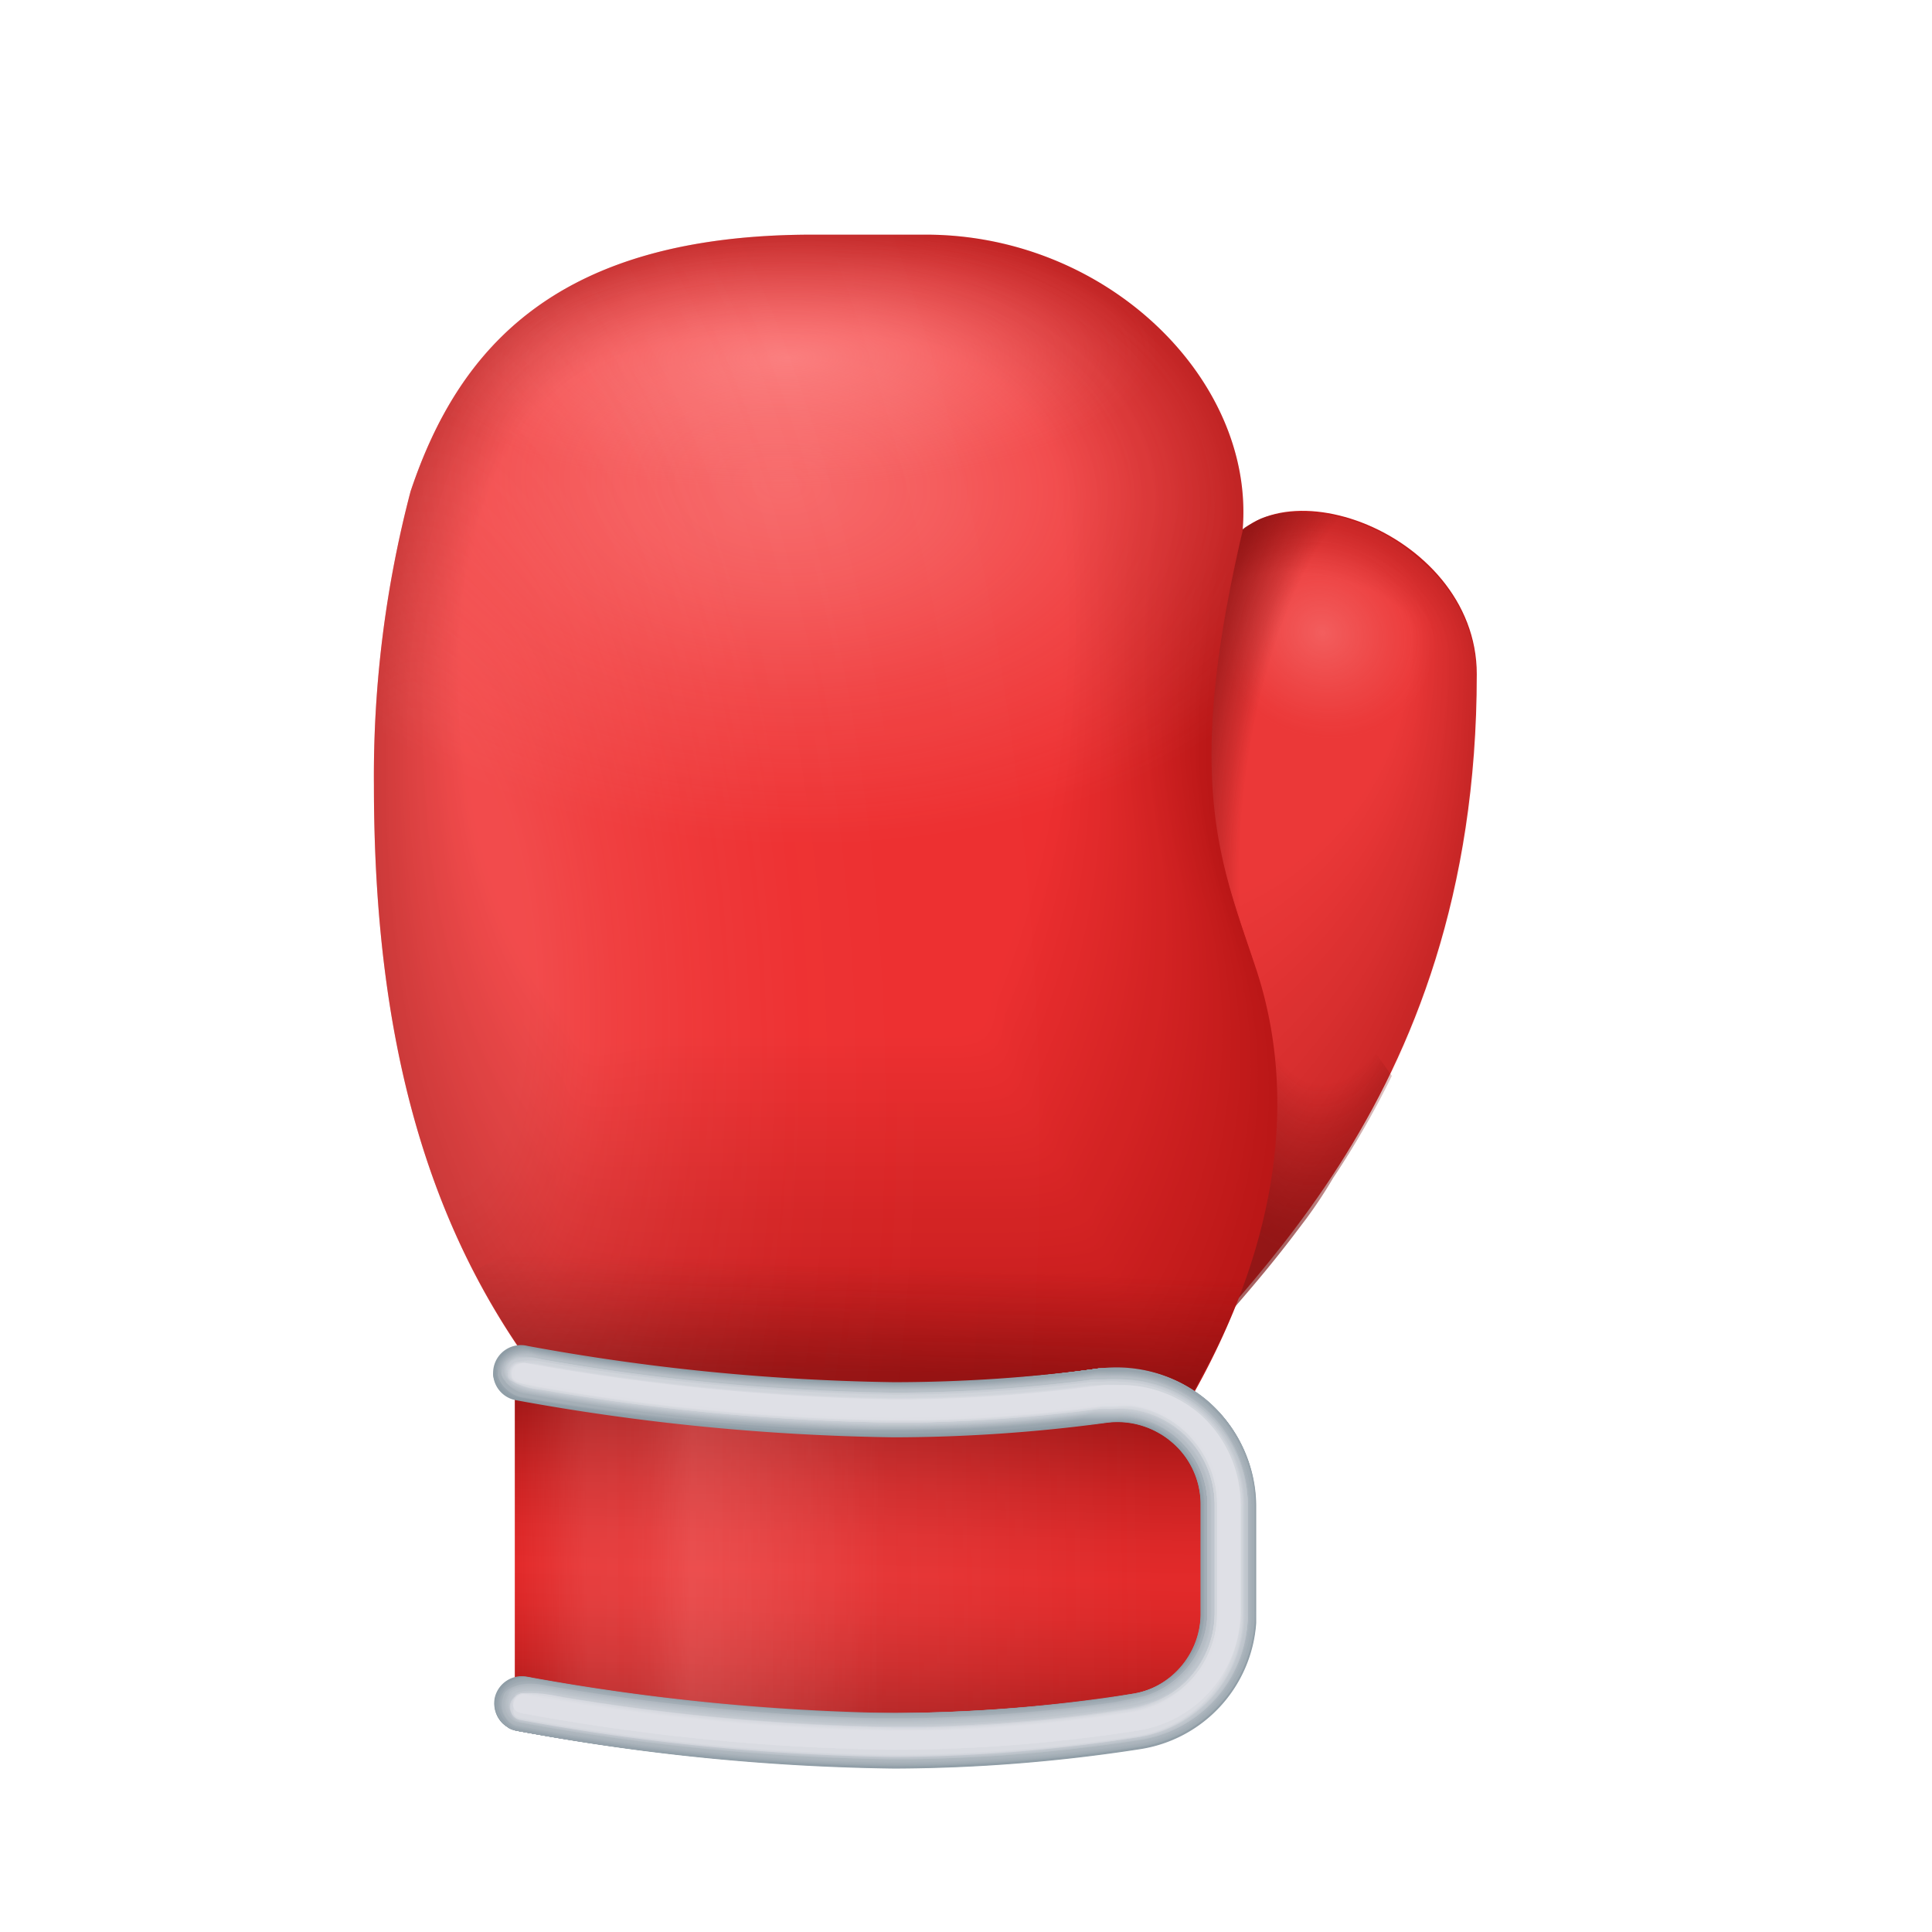 <svg xmlns="http://www.w3.org/2000/svg" viewBox="0 0 48 48"><defs><radialGradient id="CZ6Ug~KEVqILSMNBZ5174a" cx="32.87" cy="15.71" r="5.31" gradientTransform="rotate(29.18 30.114 14.99) scale(1 .91)" gradientUnits="userSpaceOnUse"><stop offset="0" stop-color="#f99" stop-opacity=".5"/><stop offset=".06" stop-color="#f99" stop-opacity=".44"/><stop offset=".28" stop-color="#f99" stop-opacity=".26"/><stop offset=".45" stop-color="#f99" stop-opacity=".14"/><stop offset=".54" stop-color="#f99" stop-opacity=".1"/></radialGradient><radialGradient id="CZ6Ug~KEVqILSMNBZ5174b" cx="33.78" cy="19.57" r="15.47" gradientTransform="rotate(97.76 28.363 13.36) scale(1 .37)" gradientUnits="userSpaceOnUse"><stop offset=".48" stop-color="#750c0c" stop-opacity="0"/><stop offset=".55" stop-color="#750c0c" stop-opacity=".28"/><stop offset=".64" stop-color="#750c0c" stop-opacity=".56"/><stop offset=".71" stop-color="#750c0c" stop-opacity=".74"/><stop offset=".76" stop-color="#750c0c" stop-opacity=".8"/></radialGradient><linearGradient id="CZ6Ug~KEVqILSMNBZ5174c" x1="21.39" x2="21.24" y1="30.76" y2="34.98" gradientUnits="userSpaceOnUse"><stop offset=".16" stop-color="#750c0c" stop-opacity="0"/><stop offset=".41" stop-color="#750c0c" stop-opacity=".25"/><stop offset=".79" stop-color="#750c0c" stop-opacity=".7"/></linearGradient><radialGradient id="CZ6Ug~KEVqILSMNBZ5174d" cx="19.35" cy="12.06" r="14.42" gradientTransform="matrix(1 .04 -.02 .62 .31 3.8)" gradientUnits="userSpaceOnUse"><stop offset="0" stop-color="#f99" stop-opacity=".7"/><stop offset=".1" stop-color="#f99" stop-opacity=".65"/><stop offset=".29" stop-color="#f99" stop-opacity=".52"/><stop offset=".54" stop-color="#f99" stop-opacity=".3"/><stop offset=".59" stop-color="#f99" stop-opacity=".26"/><stop offset=".98" stop-color="#f99" stop-opacity=".01"/><stop offset="1" stop-color="#f99" stop-opacity="0"/></radialGradient><radialGradient id="CZ6Ug~KEVqILSMNBZ5174e" cx="19.55" cy="8.87" r="9.21" gradientTransform="matrix(1 -.02 .01 .35 -.06 6.18)" gradientUnits="userSpaceOnUse"><stop offset="0" stop-color="#f99" stop-opacity=".6"/><stop offset=".18" stop-color="#f99" stop-opacity=".47"/><stop offset=".57" stop-color="#f99" stop-opacity=".22"/><stop offset=".85" stop-color="#f99" stop-opacity=".06"/><stop offset="1" stop-color="#f99" stop-opacity="0"/></radialGradient><radialGradient id="CZ6Ug~KEVqILSMNBZ5174f" cx="13.84" cy="23.5" r="33.77" fy="32.97" gradientTransform="matrix(.08 1 -.4 .03 22.07 8.94)" gradientUnits="userSpaceOnUse"><stop offset="0" stop-color="#f99" stop-opacity=".3"/><stop offset=".17" stop-color="#f99" stop-opacity=".3"/><stop offset=".19" stop-color="#f99" stop-opacity=".29"/><stop offset=".3" stop-color="#f99" stop-opacity=".18"/><stop offset=".42" stop-color="#f99" stop-opacity=".1"/><stop offset=".56" stop-color="#f99" stop-opacity=".04"/><stop offset=".73" stop-color="#f99" stop-opacity=".01"/><stop offset="1" stop-color="#f99" stop-opacity="0"/></radialGradient><linearGradient id="CZ6Ug~KEVqILSMNBZ5174g" x1="21.37" x2="21.6" y1="43.4" y2="34.97" gradientUnits="userSpaceOnUse"><stop offset=".02" stop-color="#a11616"/><stop offset=".05" stop-color="#a71818"/><stop offset=".24" stop-color="#c82222"/><stop offset=".4" stop-color="#dc2828"/><stop offset=".51" stop-color="#e32a2a"/><stop offset=".62" stop-color="#dc2828"/><stop offset=".77" stop-color="#ca2222"/><stop offset=".94" stop-color="#ac1919"/><stop offset="1" stop-color="#a11616"/></linearGradient><linearGradient id="CZ6Ug~KEVqILSMNBZ5174h" x1="12.82" x2="29.55" y1="38.53" y2="38.69" gradientUnits="userSpaceOnUse"><stop offset="0" stop-color="#ff9c9c" stop-opacity="0"/><stop offset=".12" stop-color="#ff9c9c" stop-opacity=".01"/><stop offset=".17" stop-color="#ff9c9c" stop-opacity=".03"/><stop offset=".2" stop-color="#ff9c9c" stop-opacity=".08"/><stop offset=".22" stop-color="#ff9c9c" stop-opacity=".15"/><stop offset=".24" stop-color="#ff9c9c" stop-opacity=".23"/><stop offset=".26" stop-color="#ff9c9c" stop-opacity=".3"/><stop offset=".32" stop-color="#ff9c9c" stop-opacity=".25"/><stop offset=".44" stop-color="#ff9c9c" stop-opacity=".13"/><stop offset=".55" stop-color="#ff9c9c" stop-opacity="0"/></linearGradient><linearGradient id="CZ6Ug~KEVqILSMNBZ5174i" x1="28.74" x2="12.86" y1="38.46" y2="38.61" gradientUnits="userSpaceOnUse"><stop offset="0" stop-color="#ff9c9c" stop-opacity="0"/><stop offset=".34" stop-color="#ff9c9c" stop-opacity=".11"/><stop offset=".66" stop-color="#ff9c9c" stop-opacity=".18"/><stop offset=".89" stop-color="#ff9c9c" stop-opacity=".2"/><stop offset="1" stop-color="#ff9c9c" stop-opacity="0"/></linearGradient></defs><g data-name="Boxing Glove"><path fill="#c21b1b" d="M28.48,35c1.82-2.74,8.21-7.3,8.21-18.25,0-3.65-5.48-5.48-6.39-2.74L23,34.11S26.8,37.54,28.48,35Z"/><path fill="#c31b1b" d="M28.53,34.71c1.81-2.68,8.12-7.17,8.12-18,0-3.59-5.44-5.39-6.34-2.7L23.1,33.8S26.87,37.18,28.53,34.71Z"/><path fill="#c41c1c" d="M28.58,34.39c1.8-2.63,8-7,8-17.67,0-3.53-5.4-5.3-6.3-2.65l-7.1,19.41S26.94,36.81,28.58,34.39Z"/><path fill="#c51c1c" d="M28.64,34.07c1.77-2.57,7.93-6.91,7.93-17.37,0-3.48-5.37-5.22-6.25-2.61l-7,19.07S27,36.44,28.64,34.07Z"/><path fill="#c61d1d" d="M28.69,33.75c1.76-2.52,7.84-6.78,7.84-17.08,0-3.41-5.33-5.13-6.2-2.57L23.42,32.84S27.08,36.07,28.69,33.75Z"/><path fill="#c71d1d" d="M28.75,33.43c1.74-2.46,7.74-6.65,7.74-16.78,0-3.36-5.29-5-6.16-2.53l-6.81,18.4S27.16,35.7,28.75,33.43Z"/><path fill="#c81e1e" d="M28.8,33.12c1.73-2.42,7.64-6.53,7.64-16.5,0-3.3-5.24-5-6.1-2.49L23.62,32.2S27.23,35.33,28.8,33.12Z"/><path fill="#c91e1e" d="M28.86,32.8c1.71-2.36,7.54-6.4,7.54-16.21,0-3.24-5.21-4.87-6-2.44L23.73,31.88S27.3,35,28.86,32.8Z"/><path fill="#ca1f1f" d="M28.91,32.48c1.69-2.3,7.45-6.27,7.45-15.91,0-3.18-5.17-4.79-6-2.4l-6.52,17.4S27.37,34.59,28.91,32.48Z"/><path fill="#cb1f1f" d="M29,32.16c1.67-2.25,7.35-6.14,7.35-15.62,0-3.12-5.13-4.7-6-2.36L23.93,31.25S27.44,34.22,29,32.16Z"/><path fill="#cc2020" d="M29,31.84c1.66-2.19,7.26-6,7.26-15.33,0-3.06-5.09-4.61-5.91-2.31L24,30.93S27.51,33.85,29,31.84Z"/><path fill="#cd2020" d="M29.08,31.52c1.64-2.14,7.16-5.87,7.16-15,0-3-5.06-4.53-5.87-2.27L24.14,30.61S27.59,33.48,29.08,31.52Z"/><path fill="#ce2121" d="M29.13,31.2c1.62-2.08,7.07-5.74,7.07-14.74,0-2.94-5-4.44-5.82-2.23L24.25,30.29S27.65,33.11,29.13,31.2Z"/><path fill="#cf2121" d="M29.18,30.89c1.61-2,7-5.62,7-14.45,0-2.89-5-4.36-5.77-2.19L24.35,30S27.73,32.74,29.18,30.89Z"/><path fill="#d02222" d="M29.24,30.57c1.59-2,6.88-5.49,6.88-14.16,0-2.83-4.94-4.27-5.72-2.15L24.45,29.65S27.8,32.37,29.24,30.57Z"/><path fill="#d12222" d="M29.29,30.25c1.57-1.93,6.79-5.36,6.79-13.87,0-2.77-4.91-4.18-5.68-2.1L24.56,29.34S27.87,32,29.29,30.25Z"/><path fill="#d22323" d="M29.35,29.93C30.9,28.06,36,24.7,36,16.36c0-2.71-4.87-4.1-5.63-2.06L24.66,29S27.94,31.63,29.35,29.93Z"/><path fill="#d32323" d="M29.4,29.61c1.54-1.81,6.6-5.1,6.6-13.28,0-2.65-4.83-4-5.58-2L24.77,28.7S28,31.26,29.4,29.61Z"/><path fill="#d42424" d="M29.46,29.29c1.52-1.76,6.5-5,6.5-13,0-2.59-4.79-3.92-5.54-2L24.87,28.38S28.08,30.89,29.46,29.29Z"/><path fill="#d52424" d="M29.51,29c1.5-1.7,6.41-4.84,6.41-12.69,0-2.54-4.76-3.84-5.49-1.94L25,28.06S28.15,30.52,29.51,29Z"/><path fill="#d52424" d="M29.57,28.66c1.48-1.66,6.31-4.72,6.31-12.41,0-2.47-4.72-3.75-5.44-1.89L25.08,27.74S28.23,30.15,29.57,28.66Z"/><path fill="#d62525" d="M29.62,28.34c1.47-1.6,6.22-4.59,6.22-12.12,0-2.41-4.68-3.66-5.4-1.84L25.18,27.43S28.3,29.78,29.62,28.34Z"/><path fill="#d72525" d="M29.68,28c1.45-1.55,6.12-4.45,6.12-11.82,0-2.36-4.64-3.58-5.35-1.81L25.29,27.11S28.37,29.41,29.68,28Z"/><path fill="#d82626" d="M29.73,27.7c1.43-1.49,6-4.32,6-11.53,0-2.3-4.61-3.49-5.3-1.76L25.39,26.79S28.44,29,29.73,27.7Z"/><path fill="#d92626" d="M29.79,27.38c1.41-1.43,5.93-4.19,5.93-11.23,0-2.25-4.57-3.41-5.26-1.73l-5,12S28.51,28.67,29.79,27.38Z"/><path fill="#da2727" d="M29.84,27.06c1.4-1.38,5.83-4.06,5.83-10.94,0-2.18-4.52-3.32-5.2-1.68L25.6,26.15S28.59,28.3,29.84,27.06Z"/><path fill="#db2727" d="M29.89,26.74c1.39-1.32,5.74-3.93,5.74-10.65,0-2.12-4.48-3.23-5.15-1.63L25.7,25.83S28.66,27.93,29.89,26.74Z"/><path fill="#dc2828" d="M30,26.43c1.37-1.28,5.64-3.81,5.64-10.36,0-2.07-4.45-3.15-5.11-1.6l-4.68,11S28.73,27.56,30,26.43Z"/><path fill="#dd2828" d="M30,26.11c1.35-1.22,5.55-3.68,5.55-10.07,0-2-4.41-3.06-5.06-1.55L25.91,25.2S28.8,27.19,30,26.11Z"/><path fill="#de2929" d="M30.06,25.79c1.33-1.16,5.45-3.55,5.45-9.78,0-1.94-4.37-3-5-1.51L26,24.88S28.87,26.82,30.06,25.79Z"/><path fill="#df2929" d="M30.11,25.47c1.32-1.11,5.36-3.42,5.36-9.48,0-1.89-4.34-2.89-5-1.47l-4.38,10S28.94,26.45,30.11,25.47Z"/><path fill="#e02a2a" d="M30.17,25.15c1.3-1,5.26-3.29,5.26-9.19,0-1.83-4.3-2.8-4.92-1.42l-4.29,9.7S29,26.08,30.17,25.15Z"/><path fill="#e12a2a" d="M30.22,24.83c1.29-1,5.17-3.16,5.17-8.89,0-1.78-4.26-2.72-4.87-1.39l-4.2,9.37S29.09,25.72,30.22,24.83Z"/><path fill="#e22b2b" d="M30.28,24.52c1.27-.95,5.07-3,5.07-8.61,0-1.71-4.22-2.63-4.83-1.34l-4.09,9S29.16,25.35,30.28,24.52Z"/><path fill="#e32b2b" d="M30.33,24.2c1.25-.89,5-2.9,5-8.32,0-1.65-4.19-2.54-4.78-1.3l-4,8.7S29.23,25,30.33,24.2Z"/><path fill="#e42c2c" d="M30.39,23.88c1.23-.84,4.88-2.77,4.88-8,0-1.6-4.15-2.46-4.73-1.26L26.64,23S29.31,24.61,30.39,23.88Z"/><path fill="#e52c2c" d="M30.44,23.56c1.22-.78,4.79-2.64,4.79-7.73,0-1.54-4.11-2.37-4.69-1.21l-3.8,8S29.38,24.24,30.44,23.56Z"/><path fill="#e62d2d" d="M30.5,23.24a8.1,8.1,0,0,0,4.69-7.44c0-1.47-4.07-2.28-4.64-1.17l-3.71,7.7S29.45,23.87,30.5,23.24Z"/><path fill="#e72d2d" d="M30.55,22.92a7.68,7.68,0,0,0,4.6-7.14c0-1.42-4-2.2-4.59-1.13L27,22S29.52,23.5,30.55,22.92Z"/><path fill="#e82e2e" d="M30.6,22.6a7.29,7.29,0,0,0,4.51-6.85c0-1.36-4-2.11-4.54-1.09l-3.52,7S29.6,23.13,30.6,22.6Z"/><path fill="#e92e2e" d="M30.66,22.29a6.94,6.94,0,0,0,4.41-6.56c0-1.31-4-2-4.5-1.05l-3.42,6.69S29.67,22.76,30.66,22.29Z"/><path fill="url(#CZ6Ug~KEVqILSMNBZ5174a)" d="M36.69,16.78a22.4,22.4,0,0,1-2.16,10,21.72,21.72,0,0,1-1.46,2.54,11.56,11.56,0,0,1-.66,1v0l-.22.29c-.6.8-1.2,1.5-1.75,2.13l-.37.42-.12.15A16.32,16.32,0,0,0,28.48,35C26.8,37.55,23,34.11,23,34.11l2.33-6.38,1.41-3.91.18-.49,1.24-3.4L30.3,14a2.57,2.57,0,0,1,.16-.37,1.77,1.77,0,0,1,.16-.22h0a.8.8,0,0,1,.18-.19.7.7,0,0,1,.17-.14l.21-.12,0,0a1.36,1.36,0,0,1,.21-.1,3.29,3.29,0,0,1,.58-.13,4.51,4.51,0,0,1,3.33,1.2A3.81,3.81,0,0,1,36.69,16.78Z" opacity=".9"/><path fill="url(#CZ6Ug~KEVqILSMNBZ5174b)" d="M31.58,21.39c0,1,1.78,3.64,3,5.34a21.72,21.72,0,0,1-1.46,2.54,11.56,11.56,0,0,1-.66,1v0l-.22.29c-.6.8-1.2,1.5-1.75,2.13-.54-1.09-1.15-2.33-1.3-2.68l-1-10.06L30.3,14a2.57,2.57,0,0,1,.16-.37,1.77,1.77,0,0,1,.16-.22h0a.8.8,0,0,1,.18-.19.7.7,0,0,1,.17-.14l.21-.12,0,0a1.36,1.36,0,0,1,.21-.1,3.29,3.29,0,0,1,.58-.13,4.51,4.51,0,0,1,3.33,1.2A1.41,1.41,0,0,0,34,14C31.53,15,31.4,17.94,31.58,21.39Z" opacity=".8"/><path fill="#ba1717" d="M26.07,35.09H17a9.32,9.32,0,0,1-3.6-.89c-2.74-3.65-4.11-8.28-4.11-14.69a27.85,27.85,0,0,1,.91-7.3c1.21-3.62,3.69-6.38,10-6.38H23c4.54,0,8.21,3.65,7.87,7.37-1.48,6.31-.52,8.28.34,10.88s.92,6.38-1.82,11C29.39,35,28,35.09,26.07,35.09Z"/><path fill="#bb1717" d="M10.26,12.21c1.19-3.57,3.63-6.3,9.85-6.34H23c4.51,0,8.15,3.62,7.82,7.31-1.45,6.24-.5,8.2.34,10.79.89,2.75.86,6.38-1.82,10.86,0,0-1.42.08-3.29.08H17A9,9,0,0,1,13.43,34c-2.72-3.62-4.08-8.22-4.08-14.58A27.38,27.38,0,0,1,10.26,12.21Z"/><path fill="#bc1818" d="M10.3,12.21C11.48,8.67,13.9,6,20.08,5.92h2.84c4.48,0,8.09,3.58,7.77,7.24-1.41,6.16-.48,8.13.33,10.7.87,2.77.82,6.38-1.81,10.77a30.07,30.07,0,0,1-3.26.1H17a8.43,8.43,0,0,1-3.55-.87c-2.71-3.6-4.06-8.16-4.06-14.46A27,27,0,0,1,10.3,12.21Z"/><path fill="#bd1818" d="M10.34,12.21C11.51,8.69,13.91,6,20.06,6h2.81c4.46,0,8,3.55,7.73,7.17-1.37,6.08-.46,8.05.33,10.61.85,2.79.77,6.38-1.81,10.68a22.25,22.25,0,0,1-3.23.12H17a7.94,7.94,0,0,1-3.54-.87c-2.69-3.56-4-8.09-4-14.34A26.22,26.22,0,0,1,10.34,12.21Z"/><path fill="#be1919" d="M10.37,12.21C11.55,8.72,13.92,6.05,20,6h2.79c4.43,0,8,3.51,7.68,7.1-1.34,6-.44,8,.32,10.52.83,2.8.72,6.38-1.81,10.59a15.75,15.75,0,0,1-3.19.15H17a7.63,7.63,0,0,1-3.52-.87c-2.67-3.53-4-8-4-14.23A26.25,26.25,0,0,1,10.37,12.21Z"/><path fill="#bf1919" d="M10.41,12.21C11.58,8.75,13.93,6.1,20,6.07h2.78c4.41,0,7.92,3.47,7.64,7C29.12,19,30,21,30.74,23.53c.81,2.82.67,6.38-1.81,10.5a13.17,13.17,0,0,1-3.16.17H17a7.2,7.2,0,0,1-3.49-.86c-2.66-3.51-4-8-4-14.12A25.86,25.86,0,0,1,10.41,12.21Z"/><path fill="#c01a1a" d="M10.45,12.21C11.61,8.77,13.94,6.15,20,6.12h2.76c4.38,0,7.86,3.44,7.59,7-1.28,5.84-.4,7.82.3,10.35.79,2.83.63,6.37-1.8,10.4a11.22,11.22,0,0,1-3.13.19H17a7,7,0,0,1-3.47-.85c-2.64-3.48-3.94-7.9-3.94-14A25.41,25.41,0,0,1,10.45,12.21Z"/><path fill="#c11a1a" d="M10.49,12.21C11.64,8.8,14,6.2,20,6.16h2.75c4.35,0,7.8,3.41,7.54,6.9-1.24,5.77-.38,7.75.3,10.26a13,13,0,0,1-1.8,10.31,9.73,9.73,0,0,1-3.1.21H17A6.77,6.77,0,0,1,13.51,33C10.89,29.54,9.6,25.16,9.6,19.1A25,25,0,0,1,10.49,12.21Z"/><path fill="#c21b1b" d="M10.52,12.21c1.15-3.38,3.45-6,9.42-6h2.73c4.32,0,7.74,3.37,7.49,6.82-1.2,5.7-.36,7.68.29,10.18a13,13,0,0,1-1.79,10.22c0,.17-1.27.23-3.07.23H17a6.25,6.25,0,0,1-3.43-.84C10.91,29.4,9.64,25.05,9.64,19A25,25,0,0,1,10.52,12.21Z"/><path fill="#c31b1b" d="M10.56,12.21c1.14-3.36,3.42-5.92,9.36-6h2.7c4.31,0,7.69,3.34,7.45,6.75-1.17,5.62-.34,7.61.28,10.09a13,13,0,0,1-1.78,10.13c0,.2-1.25.25-3,.25H17a6.1,6.1,0,0,1-3.41-.83C10.94,29.26,9.68,24.94,9.68,19A24.54,24.54,0,0,1,10.56,12.21Z"/><path fill="#c41c1c" d="M10.6,12.2C11.73,8.88,14,6.34,19.89,6.31h2.69c4.28,0,7.63,3.3,7.4,6.68-1.13,5.54-.32,7.53.28,10a13.11,13.11,0,0,1-1.78,10c0,.22-1.23.27-3,.27H16.94c-1.7,0-3.32-.57-3.39-.82C11,29.11,9.72,24.83,9.72,18.92A24.3,24.3,0,0,1,10.6,12.2Z"/><path fill="#c51c1c" d="M10.63,12.2C11.76,8.91,14,6.39,19.87,6.36h2.67c4.25,0,7.57,3.26,7.36,6.61a18.06,18.06,0,0,0,.26,9.91,13.11,13.11,0,0,1-1.77,10c0,.23-1.21.28-3,.28H16.94c-1.7,0-3.3-.53-3.37-.81C11,29,9.76,24.72,9.76,18.86A24.32,24.32,0,0,1,10.63,12.2Z"/><path fill="#c61d1d" d="M10.67,12.2C11.79,8.93,14,6.43,19.85,6.41H22.5C26.72,6.4,30,9.64,29.81,13a18.38,18.38,0,0,0,.26,9.82,13.18,13.18,0,0,1-1.77,9.87c0,.25-1.19.3-2.94.3H16.93c-1.68,0-3.27-.5-3.35-.8C11,28.83,9.81,24.61,9.81,18.8A24,24,0,0,1,10.67,12.2Z"/><path fill="#c71d1d" d="M10.71,12.2C11.82,9,14,6.48,19.82,6.45h2.64c4.19,0,7.45,3.2,7.26,6.48A18.9,18.9,0,0,0,30,22.67a13.24,13.24,0,0,1-1.76,9.77c0,.28-1.17.33-2.91.33H16.92c-1.67,0-3.25-.48-3.33-.8-2.53-3.29-3.74-7.47-3.74-13.23A23.57,23.57,0,0,1,10.71,12.2Z"/><path fill="#c81d1e" d="M10.75,12.2C11.85,9,14,6.53,19.8,6.5h2.62c4.17,0,7.39,3.16,7.21,6.41a19.16,19.16,0,0,0,.25,9.65,13.27,13.27,0,0,1-1.76,9.68c0,.3-1.15.35-2.88.35H16.91c-1.66,0-3.22-.44-3.3-.8-2.52-3.25-3.72-7.39-3.72-13.11A23.13,23.13,0,0,1,10.75,12.2Z"/><path fill="#c91e1e" d="M10.78,12.2c1.1-3.19,3.26-5.62,9-5.65h2.59c4.15,0,7.34,3.13,7.17,6.34a19.6,19.6,0,0,0,.24,9.56A13.29,13.29,0,0,1,28,32c0,.32-1.13.37-2.85.37H16.91c-1.66,0-3.2-.41-3.29-.79-2.5-3.22-3.69-7.33-3.69-13A23.2,23.2,0,0,1,10.78,12.2Z"/><path fill="#ca1e1f" d="M10.82,12.2C11.91,9,14.06,6.62,19.75,6.6h2.58c4.12,0,7.28,3.09,7.13,6.27a19.83,19.83,0,0,0,.23,9.47,13.43,13.43,0,0,1-1.75,9.5c0,.34-1.11.39-2.82.39H16.9c-1.64,0-3.17-.38-3.27-.78C11.15,28.25,10,24.18,10,18.57A22.79,22.79,0,0,1,10.82,12.2Z"/><path fill="#cb1f1f" d="M10.86,12.2c1.08-3.13,3.21-5.53,8.87-5.55h2.56c4.09,0,7.22,3.06,7.08,6.2a20.48,20.48,0,0,0,.22,9.38,13.45,13.45,0,0,1-1.74,9.41c0,.37-1.09.41-2.79.41H16.89c-1.63,0-3.14-.34-3.24-.77C11.17,28.11,10,24.07,10,18.51A22.29,22.29,0,0,1,10.86,12.2Z"/><path fill="#cc1f20" d="M10.9,12.2C12,9.09,14.08,6.72,19.71,6.69h2.54c4.07,0,7.16,3,7,6.14a21,21,0,0,0,.22,9.29,13.54,13.54,0,0,1-1.74,9.32c-.05.39-1.07.43-2.76.43H16.88c-1.62,0-3.11-.31-3.22-.76C11.2,28,10.05,24,10.05,18.45A21.92,21.92,0,0,1,10.9,12.2Z"/><path fill="#cd2020" d="M10.93,12.2C12,9.12,14.09,6.77,19.68,6.74h2.53c4,0,7.1,3,7,6.07A21.64,21.64,0,0,0,29.4,22a13.57,13.57,0,0,1-1.74,9.23c0,.41-1,.45-2.72.45H16.88c-1.61,0-3.09-.28-3.21-.76-2.44-3.11-3.58-7.08-3.58-12.54A21.93,21.93,0,0,1,10.93,12.2Z"/><path fill="#ce2021" d="M11,12.2c1.06-3,3.13-5.39,8.69-5.41h2.51c4,0,7,3,6.93,6a22.19,22.19,0,0,0,.21,9.12A13.66,13.66,0,0,1,27.57,31c0,.43-1,.47-2.69.47h-8c-1.6,0-3.06-.24-3.19-.75-2.42-3.08-3.55-7-3.55-12.43A21.55,21.55,0,0,1,11,12.2Z"/><path fill="#cf2121" d="M11,12.2c1.05-3,3.1-5.34,8.63-5.36h2.48c4,0,7,2.92,6.89,5.93a23.15,23.15,0,0,0,.2,9,13.69,13.69,0,0,1-1.73,9c-.05.45-1,.5-2.66.5h-8c-1.59,0-3-.22-3.16-.75-2.41-3.05-3.53-7-3.53-12.32A21.13,21.13,0,0,1,11,12.2Z"/><path fill="#d02122" d="M11,12.19c1.05-3,3.08-5.28,8.57-5.3h2.47c4,0,6.93,2.88,6.85,5.86a23.86,23.86,0,0,0,.18,8.94,13.79,13.79,0,0,1-1.72,9c-.05.48-1,.52-2.63.52H16.85c-1.57,0-3-.19-3.14-.74-2.39-3-3.49-6.9-3.49-12.21A21.34,21.34,0,0,1,11,12.19Z"/><path fill="#d12222" d="M11.08,12.19c1-3,3.05-5.23,8.51-5.25H22c3.94,0,6.87,2.85,6.8,5.79A24.56,24.56,0,0,0,29,21.58a13.89,13.89,0,0,1-1.72,8.86c-.05.5-1,.54-2.6.54H16.85c-1.57,0-3-.15-3.13-.73-2.37-3-3.46-6.84-3.46-12.1A21,21,0,0,1,11.08,12.19Z"/><path fill="#d22223" d="M11.12,12.19c1-2.94,3-5.19,8.45-5.21H22c3.91,0,6.81,2.82,6.75,5.73a25.63,25.63,0,0,0,.17,8.76,14,14,0,0,1-1.71,8.78c-.06.51-.94.55-2.57.55h-7.8c-1.56,0-2.95-.12-3.1-.73-2.36-3-3.44-6.76-3.44-12A20.54,20.54,0,0,1,11.12,12.19Z"/><path fill="#d32323" d="M11.16,12.19c1-2.91,3-5.14,8.38-5.16H22c3.88,0,6.75,2.78,6.7,5.66a26.79,26.79,0,0,0,.17,8.67,14.15,14.15,0,0,1-1.71,8.69c-.06.53-.92.57-2.53.57H16.83c-1.55,0-2.92-.09-3.08-.72C11.41,27,10.34,23.2,10.34,18A20.17,20.17,0,0,1,11.16,12.19Z"/><path fill="#d32323" d="M11.19,12.19c1-2.88,3-5.09,8.33-5.11h2.39c3.86,0,6.7,2.75,6.66,5.59a28.2,28.2,0,0,0,.16,8.58,14.19,14.19,0,0,1-1.7,8.6c-.06.56-.9.59-2.5.59H16.82c-1.53,0-2.89-.05-3.06-.71-2.33-2.91-3.38-6.64-3.38-11.76A20.11,20.11,0,0,1,11.19,12.19Z"/><path fill="#d42324" d="M11.23,12.19c1-2.85,2.95-5,8.26-5.06h2.38c3.84,0,6.64,2.71,6.62,5.52a29.19,29.19,0,0,0,.15,8.5,14.31,14.31,0,0,1-1.7,8.5c-.07.58-.88.61-2.47.61H16.82c-1.53,0-2.87,0-3-.7-2.32-2.89-3.36-6.58-3.36-11.65A19.69,19.69,0,0,1,11.23,12.19Z"/><path fill="#d52424" d="M11.27,12.19c1-2.83,2.92-5,8.2-5h2.36c3.81,0,6.58,2.67,6.57,5.45A31,31,0,0,0,28.54,21a14.43,14.43,0,0,1-1.69,8.41c-.07.6-.86.63-2.44.63h-7.6c-1.52,0-2.84,0-3-.69-2.3-2.86-3.33-6.52-3.33-11.54A19.33,19.33,0,0,1,11.27,12.19Z"/><path fill="#d62425" d="M11.31,12.19c1-2.8,2.89-4.95,8.14-5h2.34c3.78,0,6.52,2.65,6.52,5.39a32.62,32.62,0,0,0,.14,8.32,14.56,14.56,0,0,1-1.69,8.32c-.07.62-.84.66-2.41.66H16.8c-1.5,0-2.81,0-3-.69-2.28-2.83-3.3-6.46-3.3-11.43A18.92,18.92,0,0,1,11.31,12.19Z"/><path fill="#d72525" d="M11.34,12.19c1-2.77,2.87-4.9,8.08-4.92h2.33c3.75,0,6.46,2.61,6.47,5.32a35.13,35.13,0,0,0,.13,8.23,14.7,14.7,0,0,1-1.68,8.23c-.08.64-.82.68-2.38.68h-7.5c-1.49,0-2.78.07-3-.69-2.27-2.8-3.28-6.39-3.28-11.3A19,19,0,0,1,11.34,12.19Z"/><path fill="#d82526" d="M11.38,12.19c1-2.75,2.84-4.85,8-4.87h2.31c3.73,0,6.4,2.57,6.42,5.25a38.06,38.06,0,0,0,.13,8.14,14.93,14.93,0,0,1-1.68,8.14c-.08.67-.8.7-2.35.7H16.79c-1.49,0-2.77.1-3-.68-2.25-2.77-3.24-6.33-3.24-11.19A18.63,18.63,0,0,1,11.38,12.19Z"/><path fill="#d92626" d="M11.42,12.19c1-2.72,2.81-4.81,8-4.82h2.28c3.71,0,6.35,2.54,6.38,5.18a41.06,41.06,0,0,0,.12,8.05,15,15,0,0,1-1.67,8c-.08.69-.78.72-2.32.72H16.78c-1.48,0-2.74.14-2.94-.67-2.23-2.74-3.21-6.27-3.21-11.08A18.22,18.22,0,0,1,11.42,12.19Z"/><path fill="#da2627" d="M11.45,12.18c1-2.68,2.79-4.75,7.9-4.76h2.27c3.68,0,6.29,2.5,6.34,5.11a44.78,44.78,0,0,0,.11,8,15.25,15.25,0,0,1-1.67,8c-.08.71-.76.74-2.29.74H16.77c-1.46,0-2.71.17-2.91-.66-2.22-2.72-3.19-6.21-3.19-11A18.4,18.4,0,0,1,11.45,12.18Z"/><path fill="#db2727" d="M11.49,12.18c1-2.66,2.76-4.7,7.84-4.71h2.25c3.65,0,6.23,2.46,6.29,5a49.58,49.58,0,0,0,.1,7.88,15.32,15.32,0,0,1-1.67,7.86c-.08.73-.73.76-2.25.76H16.76c-1.45,0-2.68.2-2.89-.65-2.2-2.69-3.16-6.14-3.16-10.86A18,18,0,0,1,11.49,12.18Z"/><path fill="#dc2728" d="M11.53,12.18c1-2.63,2.73-4.65,7.78-4.67h2.23c3.62,0,6.17,2.44,6.24,5a55.33,55.33,0,0,0,.1,7.79,15.48,15.48,0,0,1-1.67,7.77c-.08.76-.71.78-2.22.78H16.76c-1.45,0-2.66.24-2.88-.65-2.19-2.65-3.13-6.07-3.13-10.74A17.57,17.57,0,0,1,11.53,12.18Z"/><path fill="#dd2828" d="M11.57,12.18c.95-2.6,2.71-4.61,7.71-4.62H21.5c3.6,0,6.11,2.4,6.19,4.91a67.81,67.81,0,0,0,.09,7.7,15.67,15.67,0,0,1-1.66,7.68c-.08.78-.69.8-2.19.8H16.75c-1.43,0-2.63.27-2.85-.64-2.18-2.63-3.11-6-3.11-10.63A17.17,17.17,0,0,1,11.57,12.18Z"/><path fill="#de2829" d="M11.6,12.18c1-2.58,2.69-4.56,7.66-4.57h2.2c3.57,0,6.05,2.36,6.14,4.84-.21,3.43.07,5.53.08,7.61A16,16,0,0,1,26,27.66c-.09.79-.67.82-2.16.82H16.74c-1.42,0-2.6.29-2.83-.64-2.16-2.6-3.08-5.95-3.08-10.52A17.15,17.15,0,0,1,11.6,12.18Z"/><path fill="#df2929" d="M11.64,12.18c.94-2.55,2.66-4.5,7.6-4.52h2.17c3.55,0,6,2.33,6.1,4.77-.17,3.35.08,5.45.08,7.52a16.28,16.28,0,0,1-1.65,7.51c-.09.81-.65.84-2.13.84H16.73c-1.41,0-2.57.33-2.81-.63-2.14-2.58-3.05-5.89-3.05-10.41A16.8,16.8,0,0,1,11.64,12.18Z"/><path fill="#e0292a" d="M11.68,12.18c.93-2.52,2.63-4.45,7.53-4.47h2.16c3.52,0,5.94,2.29,6.06,4.7-.15,3.27.09,5.38.06,7.43a16.51,16.51,0,0,1-1.64,7.42c-.09.84-.63.86-2.1.86h-7c-1.41,0-2.55.36-2.79-.62-2.13-2.55-3-5.83-3-10.3A16.4,16.4,0,0,1,11.68,12.18Z"/><path fill="#e1292a" d="M11.71,12.18c.93-2.5,2.61-4.41,7.48-4.42h2.14c3.5,0,5.88,2.27,6,4.64-.11,3.19.1,5.31.06,7.34a16.93,16.93,0,0,1-1.64,7.33c-.1.86-.61.88-2.06.88h-7c-1.39,0-2.52.39-2.77-.62-2.11-2.51-3-5.76-3-10.18A16.49,16.49,0,0,1,11.71,12.18Z"/><path fill="#e22a2b" d="M11.75,12.18c.92-2.47,2.58-4.36,7.42-4.38h2.12c3.47,0,5.82,2.23,6,4.57-.07,3.11.11,5.23.05,7.26a17.2,17.2,0,0,1-1.63,7.23c-.1.88-.59.9-2,.9H16.71c-1.38,0-2.49.43-2.75-.61-2.09-2.49-3-5.7-3-10.07A16.09,16.09,0,0,1,11.75,12.18Z"/><path fill="#e32a2b" d="M11.79,12.18c.91-2.44,2.55-4.31,7.35-4.33h2.11c3.44,0,5.76,2.19,5.91,4.5,0,3,.12,5.16.05,7.17a17.63,17.63,0,0,1-1.63,7.14c-.1.9-.57.92-2,.92H16.71c-1.38,0-2.47.46-2.74-.6C11.9,24.52,11,21.34,11,17A15.69,15.69,0,0,1,11.79,12.18Z"/><path fill="#e42b2c" d="M11.83,12.18c.9-2.42,2.52-4.26,7.29-4.28H21.2c3.42,0,5.71,2.16,5.87,4.43,0,3,.14,5.08,0,7.08a18,18,0,0,1-1.62,7.05c-.11.92-.56.94-2,.94H16.7c-1.36,0-2.44.49-2.71-.59-2.07-2.43-2.91-5.58-2.91-9.85A15.35,15.35,0,0,1,11.83,12.18Z"/><path fill="#e52b2c" d="M11.86,12.17C12.77,9.79,14.36,8,19.1,8h2.06c3.39,0,5.65,2.12,5.83,4.36,0,2.88.14,5,0,7a18.47,18.47,0,0,1-1.62,7c-.11.95-.54,1-1.94,1H16.69c-1.35,0-2.41.53-2.69-.58-2.05-2.41-2.88-5.51-2.88-9.73A15.41,15.41,0,0,1,11.86,12.17Z"/><path fill="#e62c2d" d="M11.9,12.17C12.8,9.82,14.37,8,19.07,8h2.05c3.37,0,5.59,2.08,5.78,4.29.06,2.8.15,4.93,0,6.9a18.88,18.88,0,0,1-1.61,6.87c-.11,1-.52,1-1.91,1H16.68c-1.34,0-2.38.55-2.67-.58-2-2.38-2.85-5.45-2.85-9.62A15.08,15.08,0,0,1,11.9,12.17Z"/><path fill="#e72c2d" d="M11.94,12.17c.89-2.33,2.45-4.11,7.11-4.13h2c3.34,0,5.54,2.06,5.73,4.23a64.6,64.6,0,0,1,0,6.81,19.73,19.73,0,0,1-1.61,6.78c-.11,1-.5,1-1.88,1H16.68c-1.34,0-2.36.58-2.65-.58-2-2.34-2.83-5.38-2.83-9.5A14.69,14.69,0,0,1,11.94,12.17Z"/><path fill="#e82d2e" d="M12,12.17c.88-2.3,2.42-4.06,7.05-4.08h2c3.31,0,5.48,2,5.68,4.16a51.82,51.82,0,0,1,0,6.72,20.34,20.34,0,0,1-1.6,6.69c-.12,1-.48,1-1.85,1H16.67c-1.32,0-2.33.62-2.63-.57-2-2.32-2.8-5.32-2.8-9.39A14,14,0,0,1,12,12.17Z"/><path fill="#e92d2e" d="M12,12.17c.88-2.27,2.4-4,7-4h2c3.28,0,5.42,2,5.63,4.09a42,42,0,0,1,0,6.64A20.68,20.68,0,0,1,25,25.46c-.11,1-.45,1.05-1.81,1.05H16.66c-1.31,0-2.3.65-2.61-.56-2-2.29-2.77-5.26-2.77-9.28A14,14,0,0,1,12,12.17Z"/><path fill="#ea2e2f" d="M12.05,12.17c.87-2.25,2.37-4,6.93-4h2c3.27,0,5.37,2,5.59,4a34.8,34.8,0,0,1,0,6.55,21.64,21.64,0,0,1-1.6,6.5c-.11,1.06-.43,1.07-1.78,1.07H16.65c-1.3,0-2.27.68-2.58-.55-2-2.26-2.75-5.2-2.75-9.17A13.66,13.66,0,0,1,12.05,12.17Z"/><path fill="#eb2e2f" d="M12.09,12.17C13,10,14.43,8.25,19,8.24h2c3.24,0,5.31,1.91,5.55,3.95a30.78,30.78,0,0,1,0,6.46,22.63,22.63,0,0,1-1.59,6.42c-.12,1.07-.41,1.08-1.75,1.08H16.65c-1.29,0-2.26.72-2.57-.54-1.95-2.24-2.71-5.14-2.71-9.06A13.34,13.34,0,0,1,12.09,12.17Z"/><path fill="#ec2f30" d="M12.12,12.17C13,10,14.44,8.3,18.93,8.29h1.94c3.21,0,5.25,1.87,5.5,3.87a27.07,27.07,0,0,1,0,6.38,24.19,24.19,0,0,1-1.59,6.33C24.64,26,24.37,26,23,26h-6.4c-1.28,0-2.23.75-2.55-.54-1.93-2.2-2.68-5.07-2.68-8.94A13.34,13.34,0,0,1,12.12,12.17Z"/><path fill="#ed2f30" d="M23,25.79H16.63c-1.27,0-2.2.78-2.52-.53-1.93-2.18-2.66-5-2.66-8.83a13,13,0,0,1,.71-4.26C13,10,14.45,8.33,18.91,8.33h1.92c3.18,0,5.19,1.85,5.45,3.81a26.35,26.35,0,0,1-1.61,12.53C24.55,25.78,24.3,25.79,23,25.79Z"/><path fill="url(#CZ6Ug~KEVqILSMNBZ5174c)" d="M30.93,31.86a17.44,17.44,0,0,1-1.09,2.36c-.13.27-.29.53-.45.81,0,0-1.44.06-3.32.06H17a8.05,8.05,0,0,1-3.59-.89,2.14,2.14,0,0,1-.13-.19,16.69,16.69,0,0,1-1.5-2.43c1.52-.94,5.25-1.23,9.3-1.23C23.59,30.35,28.08,30.64,30.93,31.86Z" opacity=".8"/><path fill="url(#CZ6Ug~KEVqILSMNBZ5174d)" d="M26.07,35.09H17a9.32,9.32,0,0,1-3.6-.89c-2.74-3.65-4.11-8.28-4.11-14.69a27.85,27.85,0,0,1,.91-7.3c1.21-3.62,3.69-6.38,10-6.38H23c4.54,0,8.21,3.65,7.87,7.37-1.48,6.31-.52,8.28.34,10.88s.92,6.38-1.82,11C29.39,35,28,35.09,26.07,35.09Z" opacity=".8"/><path fill="url(#CZ6Ug~KEVqILSMNBZ5174e)" d="M26.07,35.09H17a9.32,9.32,0,0,1-3.6-.89c-2.74-3.65-4.11-8.28-4.11-14.69a27.85,27.85,0,0,1,.91-7.3c1.21-3.62,3.69-6.38,10-6.38H23c4.54,0,8.21,3.65,7.87,7.37-1.48,6.31-.52,8.28.34,10.88s.92,6.38-1.82,11C29.39,35,28,35.09,26.07,35.09Z"/><path fill="url(#CZ6Ug~KEVqILSMNBZ5174f)" d="M26.07,35.09H17a8.07,8.07,0,0,1-3.6-.89c-2.74-3.65-4.11-8.28-4.11-14.69a27.85,27.85,0,0,1,.91-7.3c1.21-3.62,3.69-6.38,10-6.38H23c4.54,0,8.21,3.65,7.87,7.37-1.48,6.31-.52,8.28.34,10.88s.92,6.38-1.82,11C29.39,35,28,35.09,26.07,35.09Z" opacity=".9"/><path fill="url(#CZ6Ug~KEVqILSMNBZ5174g)" d="M30.3,35.94V40.5c0,.16-.46,1.7-.49,1.85-1.74.2-6.36.31-8.51.31s-6.77-.11-8.51-.31a3.57,3.57,0,0,1,0-.47V34.81c0-.11,0-.21,0-.32,2.11.19,6.4.3,8.53.3s4.49.06,6.57-.13C27.88,34.77,30.3,35.83,30.3,35.94Z"/><path fill="url(#CZ6Ug~KEVqILSMNBZ5174h)" d="M30.3,35.94V40.5c0,.16-.46,1.7-.49,1.85-1.74.2-6.36.31-8.51.31s-6.77-.11-8.51-.31a3.57,3.57,0,0,1,0-.47V34.81c0-.11,0-.21,0-.32,2.11.19,6.4.3,8.53.3s4.49.06,6.57-.13C27.88,34.77,30.3,35.83,30.3,35.94Z" opacity=".6"/><path fill="url(#CZ6Ug~KEVqILSMNBZ5174i)" d="M30.3,35.94V40.5c0,.16-.46,1.7-.49,1.85-1.74.2-6.36.31-8.51.31s-6.77-.11-8.51-.31a3.57,3.57,0,0,1,0-.47V34.81c0-.11,0-.21,0-.32,2.11.19,6.4.3,8.53.3s4.49.06,6.57-.13C27.88,34.77,30.3,35.83,30.3,35.94Z" opacity=".9"/><path fill="#8e9ca5" d="M22.21,43.92A55,55,0,0,1,12.83,43a.7.7,0,0,1-.54-.81.69.69,0,0,1,.82-.53,55.35,55.35,0,0,0,9.1.9,39.17,39.17,0,0,0,5.87-.47,2,2,0,0,0,1.75-2V37.38a2,2,0,0,0-.72-1.55,2.07,2.07,0,0,0-1.62-.48,40,40,0,0,1-5.28.36,56.14,56.14,0,0,1-9.38-.92.69.69,0,1,1,.28-1.35,54.13,54.13,0,0,0,9.1.9A38.78,38.78,0,0,0,27.3,34,3.5,3.5,0,0,1,30,34.8a3.41,3.41,0,0,1,1.18,2.58v2.69a3.42,3.42,0,0,1-2.91,3.38A42.23,42.23,0,0,1,22.21,43.92Z"/><path fill="#8f9da6" d="M12.3,34a.54.54,0,0,1,.15-.3.67.67,0,0,1,.66-.23,54.76,54.76,0,0,0,9.1.9A38.89,38.89,0,0,0,27.3,34l.28,0H28a3.44,3.44,0,0,1,3.21,3.4v2.68c0,.08,0,.16,0,.24a3.41,3.41,0,0,1-2.9,3.14,40.61,40.61,0,0,1-6.09.48A54,54,0,0,1,12.84,43a.6.6,0,0,1-.19-.06l-.15-.11a.68.68,0,0,1-.2-.63.7.7,0,0,1,.82-.53,54.51,54.51,0,0,0,8.25.89h.85a39.75,39.75,0,0,0,5.19-.36l.68-.1a2.05,2.05,0,0,0,1.74-2V37.38a2.06,2.06,0,0,0-.71-1.55,1.5,1.5,0,0,0-.33-.23,2.08,2.08,0,0,0-1.29-.26L27,35.4l-.35,0a38,38,0,0,1-4.46.27h-.76a56,56,0,0,1-8.62-.92.69.69,0,0,1-.51-.42.65.65,0,0,1,0-.19A.41.41,0,0,1,12.3,34Z"/><path fill="#909ea7" d="M12.3,34a.77.77,0,0,1,.15-.3.71.71,0,0,1,.67-.22,55.46,55.46,0,0,0,9.09.89A37.23,37.23,0,0,0,27.3,34l.28,0H28a3.46,3.46,0,0,1,2,.83,3.41,3.41,0,0,1,1.18,2.57v2.68a1.93,1.93,0,0,1,0,.24,3.38,3.38,0,0,1-2.89,3.13,40.61,40.61,0,0,1-6.09.48A55.64,55.64,0,0,1,12.84,43l-.19-.07a.71.71,0,0,1-.14-.1.67.67,0,0,1-.2-.63.69.69,0,0,1,.82-.52,55.12,55.12,0,0,0,8.25.89h.85a41.36,41.36,0,0,0,5.19-.37l.68-.1a2.05,2.05,0,0,0,1.74-2V37.38a2.06,2.06,0,0,0-.71-1.55,2.19,2.19,0,0,0-.33-.23,2,2,0,0,0-1.29-.26L27,35.4l-.35,0a40.19,40.19,0,0,1-4.46.26h-.76a55.64,55.64,0,0,1-8.62-.91.71.71,0,0,1-.51-.42.67.67,0,0,1-.05-.19A1.28,1.28,0,0,1,12.3,34Z"/><path fill="#919ea7" d="M12.31,34a.57.57,0,0,1,.15-.3.69.69,0,0,1,.67-.22,53.8,53.8,0,0,0,9.08.9A38.74,38.74,0,0,0,27.29,34l.29,0H28a3.42,3.42,0,0,1,3.2,3.39v2.68c0,.07,0,.16,0,.24a3.4,3.4,0,0,1-2.89,3.13,40.73,40.73,0,0,1-6.09.48A54,54,0,0,1,12.84,43a.6.6,0,0,1-.19-.06l-.14-.11a.65.65,0,0,1-.19-.62.68.68,0,0,1,.82-.51,55.15,55.15,0,0,0,8.25.88h.85a39.75,39.75,0,0,0,5.19-.36l.68-.11a2,2,0,0,0,1.73-2V37.38a2.05,2.05,0,0,0-.7-1.55,2.62,2.62,0,0,0-.34-.24,2.12,2.12,0,0,0-1.29-.26l-.46.06-.35,0a40.37,40.37,0,0,1-4.47.26h-.75a55.37,55.37,0,0,1-8.62-.92.68.68,0,0,1-.51-.41.63.63,0,0,1,0-.38Z"/><path fill="#929fa8" d="M12.31,34a.73.73,0,0,1,.15-.29.71.71,0,0,1,.67-.22,55,55,0,0,0,9.08.89A38.7,38.7,0,0,0,27.29,34l.29,0A2.8,2.8,0,0,1,28,34a3.46,3.46,0,0,1,2,.83,3.39,3.39,0,0,1,1.18,2.56v2.68a1.77,1.77,0,0,1,0,.23,3.38,3.38,0,0,1-2.89,3.13,40.46,40.46,0,0,1-6.08.48A55.64,55.64,0,0,1,12.84,43l-.19-.07-.14-.11a.65.65,0,0,1-.19-.61.69.69,0,0,1,.83-.5,57.35,57.35,0,0,0,8.25.88h.85a40.89,40.89,0,0,0,5.18-.37l.69-.11a2.05,2.05,0,0,0,1.73-2V37.38a2.06,2.06,0,0,0-.71-1.55,2,2,0,0,0-.33-.24,2.07,2.07,0,0,0-1.29-.26l-.47.05-.34,0a38.13,38.13,0,0,1-4.47.27h-.75a55,55,0,0,1-8.62-.91.71.71,0,0,1-.52-.41,1.05,1.05,0,0,1,0-.19A1.28,1.28,0,0,1,12.31,34Z"/><path fill="#93a0a9" d="M12.32,34a.61.61,0,0,1,.15-.3.69.69,0,0,1,.67-.21,55.09,55.09,0,0,0,9.07.89A38.74,38.74,0,0,0,27.29,34l.28,0H28a3.45,3.45,0,0,1,2,.82,3.38,3.38,0,0,1,1.17,2.56v2.91a3.4,3.4,0,0,1-2.89,3.13,40.46,40.46,0,0,1-6.08.48A54,54,0,0,1,12.84,43a.48.48,0,0,1-.18-.07.36.36,0,0,1-.14-.1.66.66,0,0,1-.19-.61.69.69,0,0,1,.83-.5,54.86,54.86,0,0,0,8.25.88h.85a37.47,37.47,0,0,0,5.18-.37l.69-.1a2.07,2.07,0,0,0,1.73-2V37.38a2.06,2.06,0,0,0-.71-1.55,2,2,0,0,0-.33-.24,2.15,2.15,0,0,0-1.29-.27l-.47.06-.34,0a40.37,40.37,0,0,1-4.47.26h-.76a58.44,58.44,0,0,1-8.61-.91.72.72,0,0,1-.52-.41,1.05,1.05,0,0,1,0-.19A.55.55,0,0,1,12.32,34Z"/><path fill="#94a1aa" d="M12.32,34a.62.62,0,0,1,.16-.3.69.69,0,0,1,.66-.21,54,54,0,0,0,9.07.9A38.74,38.74,0,0,0,27.29,34l.28,0H28a3.4,3.4,0,0,1,2,.83,3.35,3.35,0,0,1,1.18,2.55v2.67a2,2,0,0,1,0,.24,3.37,3.37,0,0,1-2.88,3.12,40.46,40.46,0,0,1-6.08.48A55.64,55.64,0,0,1,12.84,43a.75.75,0,0,1-.18-.07l-.14-.11a.67.67,0,0,1-.18-.6.69.69,0,0,1,.83-.49,55.49,55.49,0,0,0,8.26.88h.84a40.89,40.89,0,0,0,5.18-.37l.69-.11a2.06,2.06,0,0,0,1.72-2V37.38a2.09,2.09,0,0,0-.7-1.55,3.43,3.43,0,0,0-.33-.24,2.08,2.08,0,0,0-1.29-.27l-.47,0-.34,0a40.42,40.42,0,0,1-4.47.27H21.5a55.89,55.89,0,0,1-8.61-.91.69.69,0,0,1-.52-.4.41.41,0,0,1,0-.19A.54.54,0,0,1,12.32,34Z"/><path fill="#95a2ab" d="M12.33,34a.61.61,0,0,1,.15-.3.71.71,0,0,1,.67-.2,54.62,54.62,0,0,0,9.06.89A38.48,38.48,0,0,0,27.28,34l.29,0H28a3.45,3.45,0,0,1,2,.82,3.36,3.36,0,0,1,1.17,2.55v2.9a3.38,3.38,0,0,1-2.88,3.13,42.07,42.07,0,0,1-6.08.47A54.49,54.49,0,0,1,12.84,43a.56.56,0,0,1-.18-.07.49.49,0,0,1-.14-.11.62.62,0,0,1-.17-.6.69.69,0,0,1,.83-.47,55.29,55.29,0,0,0,8.26.87h.84a37.35,37.35,0,0,0,5.18-.37l.69-.11a2.06,2.06,0,0,0,1.72-2V37.38a2.06,2.06,0,0,0-.71-1.55,2,2,0,0,0-.33-.24,2,2,0,0,0-1.28-.28l-.47,0-.35,0a37.83,37.83,0,0,1-4.46.27h-.76a56.46,56.46,0,0,1-8.61-.91.72.72,0,0,1-.53-.4,1.05,1.05,0,0,1,0-.19A1.09,1.09,0,0,1,12.33,34Z"/><path fill="#96a3ab" d="M12.34,34a.48.48,0,0,1,.15-.29.69.69,0,0,1,.67-.2,54.89,54.89,0,0,0,9.05.89A38.48,38.48,0,0,0,27.28,34l.29,0H28a3.39,3.39,0,0,1,3.19,3.36V40a1.85,1.85,0,0,1,0,.24,3.36,3.36,0,0,1-2.87,3.12,40.46,40.46,0,0,1-6.08.48A54,54,0,0,1,12.84,43l-.18-.06-.14-.11a.65.65,0,0,1-.16-.6.67.67,0,0,1,.83-.46,57.67,57.67,0,0,0,8.26.87h.84a40.75,40.75,0,0,0,5.18-.37l.69-.11a2.08,2.08,0,0,0,1.71-2V37.38a2.05,2.05,0,0,0-.7-1.55,2,2,0,0,0-.33-.24,2,2,0,0,0-1.28-.28l-.47,0-.35,0a42.66,42.66,0,0,1-4.46.27h-.76a55.25,55.25,0,0,1-8.61-.91.72.72,0,0,1-.53-.39,1.05,1.05,0,0,1-.05-.19A.37.37,0,0,1,12.34,34Z"/><path fill="#97a3ac" d="M12.34,34a.49.49,0,0,1,.16-.29.68.68,0,0,1,.66-.2,54.14,54.14,0,0,0,9.05.89,38.55,38.55,0,0,0,5.07-.34,2.66,2.66,0,0,1,.28,0A2.94,2.94,0,0,1,28,34a3.39,3.39,0,0,1,2,.82,3.34,3.34,0,0,1,1.17,2.54v2.9a3.38,3.38,0,0,1-2.87,3.12,42.07,42.07,0,0,1-6.08.47A55.64,55.64,0,0,1,12.84,43a.67.67,0,0,1-.18-.07.69.69,0,0,1-.13-.11.61.61,0,0,1-.16-.59.68.68,0,0,1,.83-.46,56,56,0,0,0,8.26.88h.84a39,39,0,0,0,5.18-.37l.69-.11a2.08,2.08,0,0,0,1.71-2V37.38a2.09,2.09,0,0,0-.7-1.55,1.55,1.55,0,0,0-.33-.24,2.11,2.11,0,0,0-1.28-.29l-.47.05-.35,0a37.83,37.83,0,0,1-4.46.27h-.76a54.85,54.85,0,0,1-8.61-.9.71.71,0,0,1-.53-.4.49.49,0,0,1-.06-.17A1.21,1.21,0,0,1,12.34,34Z"/><path fill="#98a4ad" d="M12.35,34a.62.62,0,0,1,.15-.29.71.71,0,0,1,.67-.19,54.26,54.26,0,0,0,9,.89,38.59,38.59,0,0,0,5.07-.35l.28,0H28a3.43,3.43,0,0,1,2,.81,3.37,3.37,0,0,1,1.17,2.54V40c0,.07,0,.17,0,.24a3.36,3.36,0,0,1-2.86,3.11,40.46,40.46,0,0,1-6.08.48,53.65,53.65,0,0,1-9.36-.93.44.44,0,0,1-.19-.07.33.33,0,0,1-.13-.11.64.64,0,0,1-.16-.58.7.7,0,0,1,.84-.45,55.77,55.77,0,0,0,8.26.87h.84a40.75,40.75,0,0,0,5.18-.37l.69-.12a2.07,2.07,0,0,0,1.7-2V37.38a2.05,2.05,0,0,0-.7-1.55,1.85,1.85,0,0,0-.32-.25,2.14,2.14,0,0,0-1.28-.28l-.47,0-.35,0a37.83,37.83,0,0,1-4.46.27h-.76a56.79,56.79,0,0,1-8.61-.9.69.69,0,0,1-.53-.4.49.49,0,0,1-.06-.17A.41.41,0,0,1,12.35,34Z"/><path fill="#99a5ae" d="M12.35,34a.56.56,0,0,1,.16-.29.71.71,0,0,1,.67-.18,55.07,55.07,0,0,0,9,.88,38.29,38.29,0,0,0,5.06-.34l.29,0H28a3.45,3.45,0,0,1,2,.82,3.34,3.34,0,0,1,1.16,2.53V40a1.77,1.77,0,0,1,0,.23,3.33,3.33,0,0,1-2.85,3.11,40.58,40.58,0,0,1-6.08.48,55.3,55.3,0,0,1-9.36-.92.75.75,0,0,1-.18-.07l-.14-.11a.65.65,0,0,1-.15-.58.69.69,0,0,1,.84-.44,58,58,0,0,0,8.26.87h.84a39,39,0,0,0,5.18-.37l.68-.11a2.09,2.09,0,0,0,1.71-2.06V37.38a2.09,2.09,0,0,0-.7-1.56,2.43,2.43,0,0,0-.32-.24,2.14,2.14,0,0,0-1.28-.29l-.47.05-.35,0a42.66,42.66,0,0,1-4.46.27h-.76a54.78,54.78,0,0,1-8.62-.9.74.74,0,0,1-.53-.39.48.48,0,0,1-.05-.17A.6.6,0,0,1,12.35,34Z"/><path fill="#9aa6af" d="M12.36,34a.5.5,0,0,1,.16-.28.69.69,0,0,1,.66-.19,54,54,0,0,0,9,.89,38.33,38.33,0,0,0,5.06-.35l.28,0H28a3.37,3.37,0,0,1,3.18,3.34V40c0,.07,0,.17,0,.24a3.34,3.34,0,0,1-2.85,3.11,40.58,40.58,0,0,1-6.08.48,53.65,53.65,0,0,1-9.36-.93.48.48,0,0,1-.18-.07.47.47,0,0,1-.13-.11.6.6,0,0,1-.15-.57.68.68,0,0,1,.85-.43,55.7,55.7,0,0,0,8.25.86h.84a38.77,38.77,0,0,0,5.18-.38l.68-.11a2.09,2.09,0,0,0,1.7-2.06V37.38a2.11,2.11,0,0,0-.69-1.56,2,2,0,0,0-.33-.24,2,2,0,0,0-1.27-.29l-.47,0-.35,0a37.83,37.83,0,0,1-4.46.27h-.76a56.7,56.7,0,0,1-8.62-.9.72.72,0,0,1-.53-.39.85.85,0,0,1-.06-.17A.41.41,0,0,1,12.36,34Z"/><path fill="#9ba7af" d="M12.36,34a.56.56,0,0,1,.16-.28.71.71,0,0,1,.67-.18,54.58,54.58,0,0,0,9,.88,38.4,38.4,0,0,0,5.06-.34l.28,0H28a3.45,3.45,0,0,1,2,.82,3.3,3.3,0,0,1,1.16,2.52V40a1.93,1.93,0,0,1,0,.24,3.32,3.32,0,0,1-2.84,3.1,40.58,40.58,0,0,1-6.08.48,55.3,55.3,0,0,1-9.36-.92.75.75,0,0,1-.18-.07.49.49,0,0,1-.13-.12.6.6,0,0,1-.14-.56.7.7,0,0,1,.85-.43,54.16,54.16,0,0,0,8.25.87h.84a40.52,40.52,0,0,0,5.18-.38l.68-.12a2.1,2.1,0,0,0,1.7-2.06V37.38a2.11,2.11,0,0,0-.69-1.56,2,2,0,0,0-.33-.24,2.12,2.12,0,0,0-1.28-.3l-.46,0-.35,0a40.3,40.3,0,0,1-4.46.28h-.76a55.66,55.66,0,0,1-8.62-.9.69.69,0,0,1-.53-.38.49.49,0,0,1-.06-.17A.6.6,0,0,1,12.36,34Z"/><path fill="#9ca8b0" d="M12.37,34a.49.49,0,0,1,.16-.29.71.71,0,0,1,.66-.17,55.2,55.2,0,0,0,9,.88,39.91,39.91,0,0,0,5.05-.34,1.43,1.43,0,0,1,.29,0H28a3.35,3.35,0,0,1,3.17,3.33v2.88a3.34,3.34,0,0,1-2.84,3.11,40.58,40.58,0,0,1-6.08.48,54.77,54.77,0,0,1-9.36-.93.48.48,0,0,1-.18-.07.69.69,0,0,1-.13-.11.6.6,0,0,1-.13-.56c.06-.31.43-.49.85-.42a55.56,55.56,0,0,0,8.25.86h.84a38.77,38.77,0,0,0,5.18-.38,6.38,6.38,0,0,0,.68-.12,2.1,2.1,0,0,0,1.7-2.06V37.38a2.12,2.12,0,0,0-.7-1.56,2.43,2.43,0,0,0-.32-.24,2.12,2.12,0,0,0-1.28-.3l-.46,0-.35,0a40.24,40.24,0,0,1-4.46.27h-.76a57.45,57.45,0,0,1-8.62-.9.71.71,0,0,1-.53-.38.51.51,0,0,1-.07-.17A.55.55,0,0,1,12.37,34Z"/><path fill="#9da8b1" d="M12.37,34a.56.56,0,0,1,.17-.29.68.68,0,0,1,.66-.16,55.32,55.32,0,0,0,9,.88,38.3,38.3,0,0,0,5.05-.35l.29,0H28a3.45,3.45,0,0,1,2,.81,3.33,3.33,0,0,1,1.16,2.52V40a1.77,1.77,0,0,1,0,.23,3.32,3.32,0,0,1-2.83,3.1,40.58,40.58,0,0,1-6.08.48,55.3,55.3,0,0,1-9.36-.92.49.49,0,0,1-.18-.08.32.32,0,0,1-.12-.11.57.57,0,0,1-.13-.55c.06-.31.43-.49.85-.41a56.15,56.15,0,0,0,8.25.86h.84a40.52,40.52,0,0,0,5.18-.38l.68-.12a2.12,2.12,0,0,0,1.69-2.07V37.38a2.11,2.11,0,0,0-.69-1.56,2.43,2.43,0,0,0-.32-.24,2.06,2.06,0,0,0-1.28-.31l-.47,0-.34,0a40.33,40.33,0,0,1-4.47.28h-.75A57,57,0,0,1,13,34.73a.78.78,0,0,1-.54-.38.85.85,0,0,1-.06-.17A.54.54,0,0,1,12.37,34Z"/><path fill="#9ea9b2" d="M12.38,34a.44.44,0,0,1,.16-.28.72.72,0,0,1,.67-.17,54.22,54.22,0,0,0,9,.88,38.25,38.25,0,0,0,5.05-.34l.28,0a2.94,2.94,0,0,1,.42,0,3.37,3.37,0,0,1,2,.81,3.32,3.32,0,0,1,1.15,2.51v2.88a3.33,3.33,0,0,1-2.84,3.1,40.53,40.53,0,0,1-6.07.47,55.15,55.15,0,0,1-9.36-.92.67.67,0,0,1-.18-.07.46.46,0,0,1-.12-.12.58.58,0,0,1-.13-.55.69.69,0,0,1,.86-.39,56.75,56.75,0,0,0,8.25.86h.84a40.52,40.52,0,0,0,5.18-.38,6.38,6.38,0,0,0,.68-.12,2.12,2.12,0,0,0,1.69-2.07V37.38a2.11,2.11,0,0,0-.69-1.56,2,2,0,0,0-.33-.24,2.1,2.1,0,0,0-1.27-.32l-.47,0-.34,0a40.48,40.48,0,0,1-4.47.28H21.6a55.37,55.37,0,0,1-8.62-.9.71.71,0,0,1-.54-.37.49.49,0,0,1-.06-.17A.54.54,0,0,1,12.38,34Z"/><path fill="#9faab2" d="M12.38,34a.53.53,0,0,1,.17-.28.71.71,0,0,1,.66-.16,54.82,54.82,0,0,0,9,.88,38.3,38.3,0,0,0,5.05-.35l.28,0H28a3.45,3.45,0,0,1,2,.81,3.31,3.31,0,0,1,1.16,2.51V40a1.69,1.69,0,0,1,0,.23,3.31,3.31,0,0,1-2.83,3.1,40.31,40.31,0,0,1-6.07.48,55.15,55.15,0,0,1-9.36-.92.71.71,0,0,1-.18-.08l-.12-.11a.61.61,0,0,1-.12-.55c.07-.29.43-.46.86-.39a55.81,55.81,0,0,0,8.25.86h.84a40.06,40.06,0,0,0,5.17-.38c.25,0,.48-.08.69-.13a2.11,2.11,0,0,0,1.68-2.07V37.38a2.11,2.11,0,0,0-.69-1.56,2.72,2.72,0,0,0-.32-.25,2.17,2.17,0,0,0-1.27-.31l-.47,0-.34,0a40.42,40.42,0,0,1-4.47.27h-.75A56.49,56.49,0,0,1,13,34.72a.71.71,0,0,1-.54-.37.44.44,0,0,1-.07-.17A.54.54,0,0,1,12.38,34Z"/><path fill="#a0abb3" d="M12.39,34a.5.5,0,0,1,.16-.28.72.72,0,0,1,.67-.15,55.62,55.62,0,0,0,9,.87,38,38,0,0,0,5-.34l.29,0H28a3.33,3.33,0,0,1,3.16,3.31v2.87a3.32,3.32,0,0,1-2.83,3.1,41.91,41.91,0,0,1-6.07.47,55.15,55.15,0,0,1-9.36-.92.51.51,0,0,1-.17-.07.49.49,0,0,1-.13-.12.62.62,0,0,1-.11-.54c.06-.29.43-.45.86-.38a56.39,56.39,0,0,0,8.25.86h.84a39.91,39.91,0,0,0,5.17-.38c.25,0,.48-.08.69-.12a2.13,2.13,0,0,0,1.68-2.08V37.38a2.11,2.11,0,0,0-.69-1.56,2.51,2.51,0,0,0-.32-.25,2.19,2.19,0,0,0-1.27-.32l-.47,0-.34,0a40.48,40.48,0,0,1-4.47.28h-.75A54.14,54.14,0,0,1,13,34.71a.72.72,0,0,1-.54-.36.44.44,0,0,1-.07-.17A.54.54,0,0,1,12.39,34Z"/><path fill="#a1acb4" d="M12.4,34a.5.5,0,0,1,.16-.28.74.74,0,0,1,.67-.15,54,54,0,0,0,9,.88,39.76,39.76,0,0,0,5-.34,1.43,1.43,0,0,1,.29,0H28a3.4,3.4,0,0,1,2,.8,3.3,3.3,0,0,1,1.15,2.5V40c0,.06,0,.17,0,.23a3.29,3.29,0,0,1-2.82,3.09,40.31,40.31,0,0,1-6.07.48,53.18,53.18,0,0,1-9.35-.93.48.48,0,0,1-.18-.07.34.34,0,0,1-.12-.12.54.54,0,0,1-.11-.53c.06-.28.43-.45.86-.37a56.09,56.09,0,0,0,8.25.85h.84a38,38,0,0,0,5.17-.39,6.15,6.15,0,0,0,.69-.12,2.13,2.13,0,0,0,1.67-2.08V37.38a2.14,2.14,0,0,0-.68-1.56,2.51,2.51,0,0,0-.32-.25,2.19,2.19,0,0,0-1.27-.32l-.47,0-.35,0a37.87,37.87,0,0,1-4.46.28h-.76A56,56,0,0,1,13,34.71a.74.74,0,0,1-.55-.36.67.67,0,0,1-.07-.17A.38.38,0,0,1,12.4,34Z"/><path fill="#a2adb5" d="M12.4,34a.45.45,0,0,1,.17-.27.72.72,0,0,1,.66-.15,55.11,55.11,0,0,0,9,.87,38,38,0,0,0,5-.34l.28,0H28a3.33,3.33,0,0,1,3.15,3.3v2.87a3.32,3.32,0,0,1-2.82,3.09,41.91,41.91,0,0,1-6.07.47,54.82,54.82,0,0,1-9.35-.92.48.48,0,0,1-.18-.07.46.46,0,0,1-.12-.12.57.57,0,0,1-.1-.53c.06-.28.43-.44.86-.36a58.47,58.47,0,0,0,8.25.85c.28,0,.56,0,.84,0a39.91,39.91,0,0,0,5.17-.38c.25,0,.48-.08.69-.13a2.13,2.13,0,0,0,1.67-2.08V37.38a2.14,2.14,0,0,0-.68-1.56,2,2,0,0,0-.33-.25,2.15,2.15,0,0,0-1.26-.33l-.47,0-.35,0a40.15,40.15,0,0,1-4.46.28h-.76A55.34,55.34,0,0,1,13,34.71a.75.75,0,0,1-.55-.36.44.44,0,0,1-.07-.17A.54.54,0,0,1,12.4,34Z"/><path fill="#a3adb6" d="M12.41,34a.44.44,0,0,1,.16-.27.71.71,0,0,1,.67-.14,55.23,55.23,0,0,0,9,.87,39.88,39.88,0,0,0,5-.34l.28,0a2.8,2.8,0,0,1,.41,0,3.25,3.25,0,0,1,2,.8,3.3,3.3,0,0,1,1.15,2.49V40c0,.06,0,.17,0,.23a3.29,3.29,0,0,1-2.81,3.09,40.31,40.31,0,0,1-6.07.48,54.29,54.29,0,0,1-9.35-.93.48.48,0,0,1-.18-.07.68.68,0,0,1-.12-.12.57.57,0,0,1-.1-.52c.07-.28.43-.43.87-.36a55.93,55.93,0,0,0,8.25.85h.84a38,38,0,0,0,5.17-.39c.25,0,.47-.08.69-.12a2.14,2.14,0,0,0,1.66-2.09V37.38a2.1,2.1,0,0,0-.68-1.56,1.54,1.54,0,0,0-.32-.25,2.08,2.08,0,0,0-1.26-.33l-.47,0-.35,0a40.15,40.15,0,0,1-4.46.28h-.76A56.68,56.68,0,0,1,13,34.7a.74.74,0,0,1-.55-.35.46.46,0,0,1-.07-.16A.41.41,0,0,1,12.41,34Z"/><path fill="#a4aeb6" d="M12.41,34a.45.45,0,0,1,.17-.27.74.74,0,0,1,.66-.14,54.46,54.46,0,0,0,9,.87,37.84,37.84,0,0,0,5-.34l.29,0a2.77,2.77,0,0,1,.41,0,3.4,3.4,0,0,1,2,.8,3.32,3.32,0,0,1,1.14,2.49V40a1.77,1.77,0,0,1,0,.23,3.27,3.27,0,0,1-2.8,3.08,40.31,40.31,0,0,1-6.07.48,54.82,54.82,0,0,1-9.35-.92.49.49,0,0,1-.18-.08.43.43,0,0,1-.11-.12.55.55,0,0,1-.1-.51c.07-.27.43-.43.87-.35a56.5,56.5,0,0,0,8.25.85h.84a39.91,39.91,0,0,0,5.17-.38l.68-.13A2.14,2.14,0,0,0,30,40.07V37.38a2.14,2.14,0,0,0-.68-1.56,1.85,1.85,0,0,0-.32-.25,2.19,2.19,0,0,0-1.27-.34l-.46,0-.35,0a40.2,40.2,0,0,1-4.46.29h-.76A56.59,56.59,0,0,1,13,34.7a.82.82,0,0,1-.55-.35.77.77,0,0,1-.07-.16A.6.6,0,0,1,12.41,34Z"/><path fill="#a5afb7" d="M12.42,34a.44.44,0,0,1,.17-.27.74.74,0,0,1,.66-.13,54.72,54.72,0,0,0,9,.87,37.84,37.84,0,0,0,5-.34l.28,0h.42a3.3,3.3,0,0,1,3.14,3.28v2.86a3.28,3.28,0,0,1-2.8,3.08,40.31,40.31,0,0,1-6.07.48,54.14,54.14,0,0,1-9.35-.93.48.48,0,0,1-.18-.07.63.63,0,0,1-.11-.12.56.56,0,0,1-.09-.51c.06-.27.43-.42.87-.34a57.08,57.08,0,0,0,8.25.85h.84a38,38,0,0,0,5.17-.39,6.32,6.32,0,0,0,.68-.13A2.15,2.15,0,0,0,30,40.07V37.38a2.14,2.14,0,0,0-.68-1.56,1.85,1.85,0,0,0-.32-.25,2.19,2.19,0,0,0-1.27-.34l-.46,0-.35,0a40.15,40.15,0,0,1-4.46.28h-.76A55.19,55.19,0,0,1,13,34.69a.74.74,0,0,1-.55-.34.46.46,0,0,1-.07-.16A.4.4,0,0,1,12.42,34Z"/><path fill="#a6b0b8" d="M12.42,34a.47.47,0,0,1,.17-.27.73.73,0,0,1,.67-.13,55,55,0,0,0,9,.87,39.6,39.6,0,0,0,5-.34,1.33,1.33,0,0,1,.28,0h.41a3.37,3.37,0,0,1,2,.8,3.3,3.3,0,0,1,1.14,2.48V40a1.69,1.69,0,0,1,0,.23,3.27,3.27,0,0,1-2.79,3.08,40.31,40.31,0,0,1-6.07.48,54.67,54.67,0,0,1-9.35-.92.71.71,0,0,1-.18-.08.43.43,0,0,1-.11-.12.55.55,0,0,1-.08-.51c.06-.26.43-.4.87-.32a56.74,56.74,0,0,0,8.25.84h.84a41.53,41.53,0,0,0,5.17-.39l.68-.13A2.16,2.16,0,0,0,30,40.07V37.38a2.1,2.1,0,0,0-.68-1.56,1.48,1.48,0,0,0-.31-.25,2.13,2.13,0,0,0-1.27-.35l-.46,0-.35,0a40.2,40.2,0,0,1-4.46.29h-.76a56.08,56.08,0,0,1-8.62-.88.76.76,0,0,1-.55-.34.8.8,0,0,1-.08-.16A.54.54,0,0,1,12.42,34Z"/><path fill="#a7b1b9" d="M12.43,34a.42.42,0,0,1,.17-.27.74.74,0,0,1,.66-.13,54.23,54.23,0,0,0,9,.87,38,38,0,0,0,5-.34l.28,0h.41a3.3,3.3,0,0,1,3.14,3.27v2.85a3.29,3.29,0,0,1-2.79,3.08,40.53,40.53,0,0,1-6.07.47,54.67,54.67,0,0,1-9.35-.92.51.51,0,0,1-.17-.07.37.37,0,0,1-.12-.13.56.56,0,0,1-.07-.5c.06-.25.42-.39.88-.32a54.83,54.83,0,0,0,8.24.85h.84a39.69,39.69,0,0,0,5.17-.39l.68-.13A2.16,2.16,0,0,0,30,40.07V37.38a2.18,2.18,0,0,0-.68-1.57,2.72,2.72,0,0,0-.32-.25,2.14,2.14,0,0,0-1.26-.34,3.55,3.55,0,0,0-.46,0l-.35,0a40.2,40.2,0,0,1-4.46.29h-.76a56.25,56.25,0,0,1-8.62-.88.8.8,0,0,1-.55-.34.48.48,0,0,1-.08-.16A.36.36,0,0,1,12.43,34Z"/><path fill="#a8b2ba" d="M12.43,34a.47.47,0,0,1,.18-.27.76.76,0,0,1,.66-.12,54.49,54.49,0,0,0,8.94.87,39.57,39.57,0,0,0,5-.34l.29,0h.41a3.37,3.37,0,0,1,2,.8,3.28,3.28,0,0,1,1.14,2.47V40a1.85,1.85,0,0,1,0,.23,3.25,3.25,0,0,1-2.78,3.07,40.31,40.31,0,0,1-6.07.48,54.67,54.67,0,0,1-9.35-.92.53.53,0,0,1-.17-.08.43.43,0,0,1-.11-.12.53.53,0,0,1-.07-.5c.06-.25.42-.39.88-.31a54.68,54.68,0,0,0,8.24.84h.84a39.46,39.46,0,0,0,5.17-.4,6.32,6.32,0,0,0,.68-.13A2.15,2.15,0,0,0,30,40.07V37.38a2.17,2.17,0,0,0-.67-1.57,3.92,3.92,0,0,0-.32-.25,2.22,2.22,0,0,0-1.26-.35l-.46,0-.35,0a40.3,40.3,0,0,1-4.46.28h-.76a55.41,55.41,0,0,1-8.62-.88.78.78,0,0,1-.56-.33.46.46,0,0,1-.07-.16A.51.51,0,0,1,12.43,34Z"/><path fill="#a9b2ba" d="M12.44,34a.45.45,0,0,1,.17-.27.76.76,0,0,1,.67-.11,55.09,55.09,0,0,0,8.93.86,37.81,37.81,0,0,0,5-.34l.28,0h.41a3.28,3.28,0,0,1,3.14,3.26v2.85a3.27,3.27,0,0,1-2.78,3.07,42,42,0,0,1-6.07.47,54.67,54.67,0,0,1-9.35-.92.38.38,0,0,1-.17-.08.43.43,0,0,1-.11-.12.54.54,0,0,1-.07-.49c.06-.25.43-.38.89-.3a56.71,56.71,0,0,0,8.24.84h.84a39.69,39.69,0,0,0,5.17-.39,6.27,6.27,0,0,0,.68-.14A2.16,2.16,0,0,0,30,40.07V37.38a2.21,2.21,0,0,0-.67-1.57,3.92,3.92,0,0,0-.32-.25,2.19,2.19,0,0,0-1.26-.35l-.47,0-.34,0a40.35,40.35,0,0,1-4.46.29H21.7a55.75,55.75,0,0,1-8.62-.88.83.83,0,0,1-.56-.33.8.8,0,0,1-.08-.16A.36.36,0,0,1,12.44,34Z"/><path fill="#aab3bb" d="M12.44,34a.41.41,0,0,1,.18-.26.76.76,0,0,1,.66-.12,53.85,53.85,0,0,0,8.93.87,39.57,39.57,0,0,0,5-.34l.28,0h.41a3.34,3.34,0,0,1,2,.8,3.26,3.26,0,0,1,1.14,2.46V40a1.69,1.69,0,0,1,0,.23,3.25,3.25,0,0,1-2.78,3.07,40.16,40.16,0,0,1-6.06.48,55.49,55.49,0,0,1-9.34-.92.75.75,0,0,1-.18-.08.47.47,0,0,1-.11-.13.52.52,0,0,1-.06-.48c.06-.24.43-.37.89-.29a56.34,56.34,0,0,0,8.24.83h.84a39.46,39.46,0,0,0,5.17-.4,6.32,6.32,0,0,0,.68-.13A2.17,2.17,0,0,0,30,40.07V37.38a2.17,2.17,0,0,0-.67-1.57,2.42,2.42,0,0,0-.31-.25,2.2,2.2,0,0,0-1.26-.36l-.47,0-.34,0a40.38,40.38,0,0,1-4.47.29h-.75a56.26,56.26,0,0,1-8.62-.88.79.79,0,0,1-.56-.32.48.48,0,0,1-.08-.16A.51.51,0,0,1,12.44,34Z"/><path fill="#abb4bc" d="M12.45,34a.38.38,0,0,1,.18-.26.76.76,0,0,1,.66-.11,54.58,54.58,0,0,0,8.92.86,39.52,39.52,0,0,0,5-.33,1.27,1.27,0,0,1,.28,0,2.77,2.77,0,0,1,.41,0,3.29,3.29,0,0,1,2,.79,3.25,3.25,0,0,1,1.13,2.46v2.84a3.26,3.26,0,0,1-2.78,3.07,41.75,41.75,0,0,1-6.06.47,54.33,54.33,0,0,1-9.34-.92.37.37,0,0,1-.18-.08.29.29,0,0,1-.1-.12.52.52,0,0,1-.06-.48c.06-.24.43-.37.89-.29a54.86,54.86,0,0,0,8.24.84h.84a39.54,39.54,0,0,0,5.17-.39l.68-.14A2.17,2.17,0,0,0,30,40.07V37.38a2.17,2.17,0,0,0-.67-1.57,2,2,0,0,0-.32-.25,2.08,2.08,0,0,0-1.25-.36l-.47,0-.34,0a38.28,38.28,0,0,1-4.47.3h-.75a55.77,55.77,0,0,1-8.62-.87.8.8,0,0,1-.56-.32.83.83,0,0,1-.09-.16A.54.54,0,0,1,12.45,34Z"/><path fill="#acb5bd" d="M12.46,34a.43.43,0,0,1,.17-.26.79.79,0,0,1,.67-.1,54.84,54.84,0,0,0,8.91.86,37.55,37.55,0,0,0,5-.34l.28,0h.42a3.26,3.26,0,0,1,3.13,3.24V40s0,.18,0,.23a3.24,3.24,0,0,1-2.77,3.06,40.28,40.28,0,0,1-6.06.48,53.81,53.81,0,0,1-9.34-.93.48.48,0,0,1-.18-.07.45.45,0,0,1-.1-.13.53.53,0,0,1-.05-.47c.06-.24.42-.36.89-.28a56.88,56.88,0,0,0,8.24.84h.84a39,39,0,0,0,5.16-.4,4.42,4.42,0,0,0,.69-.14A2.17,2.17,0,0,0,30,40.07V37.38a2.2,2.2,0,0,0-.66-1.57,2.51,2.51,0,0,0-.32-.25,2.15,2.15,0,0,0-1.25-.37l-.47,0-.34,0a40.53,40.53,0,0,1-4.47.29h-.75a57.68,57.68,0,0,1-8.62-.87.86.86,0,0,1-.57-.32.48.48,0,0,1-.08-.16A.36.36,0,0,1,12.46,34Z"/><path fill="#adb6be" d="M12.46,34a.4.4,0,0,1,.18-.26.79.79,0,0,1,.66-.1,54.07,54.07,0,0,0,8.91.86,39.25,39.25,0,0,0,5-.33l.28,0a2.84,2.84,0,0,1,.41,0,3.27,3.27,0,0,1,2,.79A3.23,3.23,0,0,1,31,37.38v2.83a3.23,3.23,0,0,1-2.77,3.06,40.28,40.28,0,0,1-6.06.48,54.19,54.19,0,0,1-9.34-.92.3.3,0,0,1-.17-.08.53.53,0,0,1-.15-.59c0-.23.42-.35.89-.27a56.5,56.5,0,0,0,8.24.83h.84a37.23,37.23,0,0,0,5.16-.4,6.07,6.07,0,0,0,.69-.13A2.2,2.2,0,0,0,30,40.07V37.38a2.17,2.17,0,0,0-.67-1.57,1.89,1.89,0,0,0-.31-.25,2.15,2.15,0,0,0-1.25-.37,3.7,3.7,0,0,0-.47,0l-.34,0a40.59,40.59,0,0,1-4.47.3h-.75a55.1,55.1,0,0,1-8.62-.87.75.75,0,0,1-.57-.31.3.3,0,0,1-.08-.16A.34.34,0,0,1,12.46,34Z"/><path fill="#aeb7be" d="M12.47,34a.36.36,0,0,1,.18-.25.78.78,0,0,1,.66-.1,54.33,54.33,0,0,0,8.9.86,37.66,37.66,0,0,0,5-.34l.28,0h.41A3.24,3.24,0,0,1,31,37.38v2.83a3.24,3.24,0,0,1-2.76,3.06,40.28,40.28,0,0,1-6.06.48,53.66,53.66,0,0,1-9.34-.93.34.34,0,0,1-.17-.08.32.32,0,0,1-.11-.12.5.5,0,0,1,0-.46c0-.23.42-.34.89-.26a57.24,57.24,0,0,0,8.24.83h.85a40.61,40.61,0,0,0,5.15-.4,6.46,6.46,0,0,0,.69-.14A2.2,2.2,0,0,0,30,40.07V37.38a2.21,2.21,0,0,0-.67-1.57,2.51,2.51,0,0,0-.31-.26,2.24,2.24,0,0,0-1.26-.37l-.46,0-.35,0a38,38,0,0,1-4.46.3h-.76a55.4,55.4,0,0,1-8.61-.87c-.31-.06-.52-.18-.57-.31a.35.35,0,0,1-.09-.16A.36.36,0,0,1,12.47,34Z"/><path fill="#afb7bf" d="M12.47,34a.36.36,0,0,1,.18-.26.76.76,0,0,1,.66-.09,54.77,54.77,0,0,0,8.9.86,39.42,39.42,0,0,0,5-.34l.28,0h.41a3.29,3.29,0,0,1,2,.79A3.25,3.25,0,0,1,31,37.38V40a1.77,1.77,0,0,1,0,.23,3.21,3.21,0,0,1-2.75,3,40.28,40.28,0,0,1-6.06.48,55.34,55.34,0,0,1-9.34-.92.53.53,0,0,1-.17-.08.32.32,0,0,1-.1-.13.5.5,0,0,1,0-.46c.06-.22.43-.33.9-.24a58.39,58.39,0,0,0,8.24.82c.28,0,.57,0,.85,0a38.83,38.83,0,0,0,5.15-.4,4.29,4.29,0,0,0,.68-.14A2.19,2.19,0,0,0,30,40.07V37.38a2.2,2.2,0,0,0-.66-1.57,2,2,0,0,0-.32-.26,2.22,2.22,0,0,0-1.25-.38l-.46,0-.35,0a40.2,40.2,0,0,1-4.46.29h-.76a54.93,54.93,0,0,1-8.62-.87c-.31,0-.51-.17-.56-.3a.29.29,0,0,1-.09-.15A.51.51,0,0,1,12.47,34Z"/><path fill="#b0b8c0" d="M12.48,34a.36.36,0,0,1,.18-.26c.1-.11.34-.14.66-.09a53.69,53.69,0,0,0,8.89.86,39.1,39.1,0,0,0,5-.33l.28,0a1.89,1.89,0,0,1,.41,0A3.22,3.22,0,0,1,31,37.38v2.83a3.22,3.22,0,0,1-2.75,3,40.49,40.49,0,0,1-6.06.47,54.19,54.19,0,0,1-9.34-.92.38.38,0,0,1-.17-.08.34.34,0,0,1-.1-.13.51.51,0,0,1,0-.45c.06-.21.42-.32.9-.24a56.83,56.83,0,0,0,8.24.83h.85a40.61,40.61,0,0,0,5.15-.4l.68-.14A2.22,2.22,0,0,0,30,40.07V37.38a2.17,2.17,0,0,0-.67-1.57,1.94,1.94,0,0,0-.31-.26,2.22,2.22,0,0,0-1.25-.38l-.46,0-.35,0a38,38,0,0,1-4.46.3h-.76a55.25,55.25,0,0,1-8.62-.87c-.31-.06-.52-.18-.57-.3a.38.38,0,0,1-.09-.15A.36.36,0,0,1,12.48,34Z"/><path fill="#b1b9c1" d="M12.48,34a.37.37,0,0,1,.18-.25.77.77,0,0,1,.67-.09,53.94,53.94,0,0,0,8.88.86,39.14,39.14,0,0,0,5-.34l.28,0h.41a3.29,3.29,0,0,1,2,.79A3.21,3.21,0,0,1,31,37.38V40a1.62,1.62,0,0,1,0,.22,3.2,3.2,0,0,1-2.74,3,40.28,40.28,0,0,1-6.06.48,55.34,55.34,0,0,1-9.34-.92l-.17-.08a.45.45,0,0,1-.1-.13.48.48,0,0,1,0-.45c.05-.21.42-.31.9-.23a56.41,56.41,0,0,0,8.24.82h.85a40.36,40.36,0,0,0,5.15-.41,4.54,4.54,0,0,0,.68-.14A2.21,2.21,0,0,0,30,40.07V37.38a2.2,2.2,0,0,0-.66-1.57,1.94,1.94,0,0,0-.31-.26,2.25,2.25,0,0,0-1.25-.39l-.46,0-.35,0a38,38,0,0,1-4.46.3c-.25,0-.51,0-.76,0a57.64,57.64,0,0,1-8.62-.86c-.31-.06-.52-.18-.57-.3a.38.38,0,0,1-.09-.15A.51.51,0,0,1,12.48,34Z"/><path fill="#b2bac2" d="M12.49,34a.36.36,0,0,1,.18-.25c.1-.11.34-.14.66-.08a56.21,56.21,0,0,0,8.88.85,39.1,39.1,0,0,0,5-.33,1.27,1.27,0,0,1,.28,0,2.77,2.77,0,0,1,.41,0A3.21,3.21,0,0,1,31,37.38V40.2a3.21,3.21,0,0,1-2.74,3,41.88,41.88,0,0,1-6.06.47,54.19,54.19,0,0,1-9.34-.92.38.38,0,0,1-.17-.08.43.43,0,0,1-.09-.13.46.46,0,0,1,0-.44c.05-.21.42-.31.9-.22a58.51,58.51,0,0,0,8.24.82h.85a40.61,40.61,0,0,0,5.15-.4,6.22,6.22,0,0,0,.68-.15A2.21,2.21,0,0,0,30,40.07V37.38a2.2,2.2,0,0,0-.66-1.57,2.51,2.51,0,0,0-.31-.26,2.25,2.25,0,0,0-1.25-.39h-.46l-.35,0a42.83,42.83,0,0,1-4.46.3h-.76a55.91,55.91,0,0,1-8.62-.87c-.31-.06-.52-.17-.57-.29a.29.29,0,0,1-.09-.15A.27.27,0,0,1,12.49,34Z"/><path fill="#b3bbc2" d="M12.49,34a.41.41,0,0,1,.19-.25.79.79,0,0,1,.66-.07,56.33,56.33,0,0,0,8.87.85,37.4,37.4,0,0,0,5-.34l.28,0h.4a3.27,3.27,0,0,1,2,.79A3.19,3.19,0,0,1,31,37.38V40a1.85,1.85,0,0,1,0,.23,3.2,3.2,0,0,1-2.73,3,40.28,40.28,0,0,1-6.06.48,55,55,0,0,1-9.33-.92.51.51,0,0,1-.18-.09.27.27,0,0,1-.09-.13.44.44,0,0,1,0-.43c.05-.2.42-.3.9-.21a59.28,59.28,0,0,0,8.24.82h.85a40.36,40.36,0,0,0,5.15-.41,4.52,4.52,0,0,0,.68-.15A2.2,2.2,0,0,0,30,40.07V37.38a2.19,2.19,0,0,0-.65-1.57,1.86,1.86,0,0,0-.31-.26,2.26,2.26,0,0,0-1.25-.4l-.46,0-.35,0a38,38,0,0,1-4.46.3h-.76a56.91,56.91,0,0,1-8.62-.86c-.32-.06-.53-.17-.58-.29a.38.38,0,0,1-.09-.15A.51.51,0,0,1,12.49,34Z"/><path fill="#b4bcc3" d="M12.5,34a.36.36,0,0,1,.18-.25.82.82,0,0,1,.67-.07,55.34,55.34,0,0,0,8.86.85,39.06,39.06,0,0,0,5-.33l.28,0a2.84,2.84,0,0,1,.41,0,3.28,3.28,0,0,1,2,.78A3.2,3.2,0,0,1,31,37.38v2.81a3.2,3.2,0,0,1-2.73,3.05,41.88,41.88,0,0,1-6.06.47,53.85,53.85,0,0,1-9.33-.92.3.3,0,0,1-.17-.08.45.45,0,0,1-.1-.13.47.47,0,0,1,0-.43c.05-.2.42-.29.9-.21a55.24,55.24,0,0,0,8.24.82h.85a38.6,38.6,0,0,0,5.15-.41,4.54,4.54,0,0,0,.68-.14A2.23,2.23,0,0,0,30,40.07V37.38a2.2,2.2,0,0,0-.66-1.57,1.53,1.53,0,0,0-.31-.26,2.13,2.13,0,0,0-1.24-.4h-.47l-.34,0a40.3,40.3,0,0,1-4.46.31H21.8a55.4,55.4,0,0,1-8.62-.87.79.79,0,0,1-.58-.28.29.29,0,0,1-.09-.15A.35.35,0,0,1,12.5,34Z"/><path fill="#b5bcc4" d="M12.5,34a.36.36,0,0,1,.19-.24.79.79,0,0,1,.66-.07,55.78,55.78,0,0,0,8.86.85,37.37,37.37,0,0,0,5-.34l.28,0h.41A3.25,3.25,0,0,1,31,37.38V40s0,.18,0,.22a3.19,3.19,0,0,1-2.72,3,40.28,40.28,0,0,1-6.06.48,55,55,0,0,1-9.33-.92.39.39,0,0,1-.17-.09.34.34,0,0,1-.1-.13.45.45,0,0,1,0-.42c.06-.19.42-.28.92-.2a55.39,55.39,0,0,0,8.23.82h.85a40.36,40.36,0,0,0,5.15-.41,6.22,6.22,0,0,0,.68-.15A2.22,2.22,0,0,0,30,40.07V37.38a2.23,2.23,0,0,0-.65-1.58,1.89,1.89,0,0,0-.31-.25,2.24,2.24,0,0,0-1.24-.41h-.47l-.34,0a40.25,40.25,0,0,1-4.46.3h-.76a56.37,56.37,0,0,1-8.62-.86c-.32-.06-.53-.17-.58-.28a.4.4,0,0,1-.1-.15A.5.5,0,0,1,12.5,34Z"/><path fill="#b6bdc5" d="M12.51,34a.34.34,0,0,1,.19-.24c.09-.1.33-.12.66-.06a56.36,56.36,0,0,0,8.85.84,39.06,39.06,0,0,0,5-.33l.28,0a2.77,2.77,0,0,1,.41,0,3.26,3.26,0,0,1,2,.78A3.17,3.17,0,0,1,31,37.38v2.81a3.2,3.2,0,0,1-2.73,3,41.6,41.6,0,0,1-6.05.47,55,55,0,0,1-9.33-.92.34.34,0,0,1-.17-.08.28.28,0,0,1-.09-.14.43.43,0,0,1,0-.41c.05-.19.42-.28.92-.19a56.41,56.41,0,0,0,8.23.81h.85a38.46,38.46,0,0,0,5.15-.41,3.56,3.56,0,0,0,.68-.15,2.22,2.22,0,0,0,1.6-2.14V37.38a2.28,2.28,0,0,0-.65-1.58,3.88,3.88,0,0,0-.31-.26,2.31,2.31,0,0,0-1.24-.4,3.69,3.69,0,0,0-.47,0l-.34,0a38.13,38.13,0,0,1-4.47.3q-.37,0-.75,0a55.84,55.84,0,0,1-8.62-.85c-.33-.06-.54-.17-.58-.28a.31.31,0,0,1-.1-.15A.5.5,0,0,1,12.51,34Z"/><path fill="#b7bec6" d="M12.52,34a.32.32,0,0,1,.18-.24.84.84,0,0,1,.66-.06,55.24,55.24,0,0,0,8.85.85,39.06,39.06,0,0,0,5-.33,1.24,1.24,0,0,1,.27,0,1.89,1.89,0,0,1,.41,0A3.17,3.17,0,0,1,31,37.38v2.8a3.18,3.18,0,0,1-2.72,3,40,40,0,0,1-6.05.48,53.33,53.33,0,0,1-9.33-.93.34.34,0,0,1-.17-.08.3.3,0,0,1-.09-.13.43.43,0,0,1,0-.41c0-.19.42-.27.92-.18a57,57,0,0,0,8.24.81h.84a42.11,42.11,0,0,0,5.15-.41,6.22,6.22,0,0,0,.68-.15,2.24,2.24,0,0,0,1.6-2.15V37.38a2.24,2.24,0,0,0-.66-1.58,2.55,2.55,0,0,0-.3-.26,2.32,2.32,0,0,0-1.24-.41h-.47l-.34,0a40.48,40.48,0,0,1-4.47.31h-.75a54.39,54.39,0,0,1-8.62-.86c-.33-.06-.54-.17-.59-.27a.29.29,0,0,1-.09-.15A.26.26,0,0,1,12.52,34Z"/><path fill="#b7bfc6" d="M12.52,34a.33.33,0,0,1,.19-.25c.09-.09.33-.11.66-.05a55.51,55.51,0,0,0,8.84.85,38.84,38.84,0,0,0,5-.34l.28,0h.41a3.23,3.23,0,0,1,2,.78A3.15,3.15,0,0,1,31,37.38v2.8a3.17,3.17,0,0,1-2.72,3,40.13,40.13,0,0,1-6.05.48,55,55,0,0,1-9.33-.92.38.38,0,0,1-.17-.08.38.38,0,0,1-.09-.14.45.45,0,0,1,0-.41c0-.17.42-.25.92-.17a54.59,54.59,0,0,0,8.24.81h.84a38.46,38.46,0,0,0,5.15-.41,4.52,4.52,0,0,0,.68-.15,2.25,2.25,0,0,0,1.59-2.15V37.38a2.23,2.23,0,0,0-.65-1.58,2.66,2.66,0,0,0-.31-.26,2.19,2.19,0,0,0-1.24-.41c-.15,0-.3,0-.46,0l-.34,0a40.59,40.59,0,0,1-4.47.3h-.75a56.48,56.48,0,0,1-8.62-.85c-.33-.06-.54-.17-.59-.27a.4.4,0,0,1-.1-.15A.44.44,0,0,1,12.52,34Z"/><path fill="#b8c0c7" d="M12.53,34a.31.31,0,0,1,.19-.24c.08-.09.32-.11.66,0a56.07,56.07,0,0,0,8.83.84,38.79,38.79,0,0,0,5-.33l.28,0a2.81,2.81,0,0,1,.41,0A3.17,3.17,0,0,1,31,37.38v2.8a3.17,3.17,0,0,1-2.71,3,40.34,40.34,0,0,1-6.05.47,53.85,53.85,0,0,1-9.33-.92.38.38,0,0,1-.17-.08.37.37,0,0,1-.08-.14.41.41,0,0,1,0-.4c0-.17.41-.25.92-.16a56.69,56.69,0,0,0,8.24.81h.84a41.76,41.76,0,0,0,5.14-.41,4.65,4.65,0,0,0,.69-.16,2.25,2.25,0,0,0,1.59-2.15V37.38a2.28,2.28,0,0,0-.65-1.58,3.88,3.88,0,0,0-.31-.26,2.2,2.2,0,0,0-1.24-.42h-.46l-.34,0a40.64,40.64,0,0,1-4.47.31h-.75a55,55,0,0,1-8.62-.86c-.33-.06-.55-.16-.59-.26a.31.31,0,0,1-.1-.15A.24.24,0,0,1,12.53,34Z"/><path fill="#b9c0c8" d="M12.53,34a.34.34,0,0,1,.19-.24c.09-.09.33-.11.66,0a55,55,0,0,0,8.83.85,37.22,37.22,0,0,0,5-.34l.28,0h.4a3.26,3.26,0,0,1,2,.78A3.16,3.16,0,0,1,31,37.38V40a1.77,1.77,0,0,1,0,.23,3.15,3.15,0,0,1-2.7,3,40.13,40.13,0,0,1-6.05.48,55,55,0,0,1-9.33-.92.4.4,0,0,1-.17-.09.41.41,0,0,1-.08-.13.43.43,0,0,1,0-.4c0-.17.42-.24.93-.15a57.22,57.22,0,0,0,8.24.81h.84a38,38,0,0,0,5.14-.41,4.27,4.27,0,0,0,.68-.15,2.26,2.26,0,0,0,1.59-2.16V37.38a2.27,2.27,0,0,0-.64-1.58,2.51,2.51,0,0,0-.31-.26,2.23,2.23,0,0,0-1.24-.42h-.46l-.34,0a36.26,36.26,0,0,1-4.47.31h-.75a55.94,55.94,0,0,1-8.62-.85c-.34-.06-.55-.16-.59-.26a.33.33,0,0,1-.11-.15A.44.44,0,0,1,12.53,34Z"/><path fill="#bac1c9" d="M12.54,34a.34.34,0,0,1,.19-.24c.08-.08.32-.1.66,0a55.51,55.51,0,0,0,8.82.84,38.91,38.91,0,0,0,5-.33l.27,0a2.84,2.84,0,0,1,.41,0A3.17,3.17,0,0,1,31,37.38v2.79a3.16,3.16,0,0,1-2.7,3,41.72,41.72,0,0,1-6.05.47,55,55,0,0,1-9.33-.92.3.3,0,0,1-.16-.08.28.28,0,0,1-.09-.14.44.44,0,0,1,0-.39c.05-.16.42-.23.93-.14a56.73,56.73,0,0,0,8.24.8h.84a39.46,39.46,0,0,0,5.14-.42,3.4,3.4,0,0,0,.68-.15,2.26,2.26,0,0,0,1.59-2.16V37.38a2.28,2.28,0,0,0-.65-1.58,1.87,1.87,0,0,0-.3-.26,2.35,2.35,0,0,0-1.24-.43h-.46a2.07,2.07,0,0,0-.35,0,40.3,40.3,0,0,1-4.46.31h-.76a56.58,56.58,0,0,1-8.62-.85.94.94,0,0,1-.59-.26.45.45,0,0,1-.1-.14A.35.35,0,0,1,12.54,34Z"/><path fill="#bbc2c9" d="M12.54,34a.33.33,0,0,1,.2-.24c.08-.08.32-.09.66,0a55.63,55.63,0,0,0,8.81.84,38.64,38.64,0,0,0,5-.33l.28,0a2.82,2.82,0,0,1,.41,0,3.26,3.26,0,0,1,2,.78A3.14,3.14,0,0,1,31,37.38V40a1.62,1.62,0,0,1,0,.22,3.14,3.14,0,0,1-2.69,3,40.13,40.13,0,0,1-6.05.48,54.51,54.51,0,0,1-9.32-.92.39.39,0,0,1-.17-.09.28.28,0,0,1-.09-.14.42.42,0,0,1,0-.38c.05-.16.42-.22.93-.14a56.77,56.77,0,0,0,8.24.81h.84a39.46,39.46,0,0,0,5.14-.42,4.51,4.51,0,0,0,.68-.16,2.27,2.27,0,0,0,1.58-2.16V37.38a2.27,2.27,0,0,0-.64-1.58,1.53,1.53,0,0,0-.31-.26,2.13,2.13,0,0,0-1.23-.43h-.46c-.12,0-.23,0-.35,0a40.3,40.3,0,0,1-4.46.31h-.76a55.72,55.72,0,0,1-8.62-.85c-.33-.06-.55-.16-.59-.25a.28.28,0,0,1-.1-.14A.35.35,0,0,1,12.54,34Z"/><path fill="#bcc3ca" d="M12.55,34a.3.3,0,0,1,.19-.23c.08-.08.32-.1.66,0a55,55,0,0,0,8.81.84,38.64,38.64,0,0,0,5-.33l.28,0a2.67,2.67,0,0,1,.4,0A3.16,3.16,0,0,1,31,37.38v2.79a3.16,3.16,0,0,1-2.69,3,41.72,41.72,0,0,1-6.05.47,54.51,54.51,0,0,1-9.32-.92.3.3,0,0,1-.17-.08.37.37,0,0,1-.08-.14.39.39,0,0,1,0-.38c.05-.16.42-.22.93-.13a56.28,56.28,0,0,0,8.24.8h.84a39.46,39.46,0,0,0,5.14-.42,3.56,3.56,0,0,0,.68-.16,2.27,2.27,0,0,0,1.58-2.16V37.38a2.27,2.27,0,0,0-.64-1.58,2.61,2.61,0,0,0-.31-.27,2.28,2.28,0,0,0-1.23-.43h-.46l-.35,0a38.06,38.06,0,0,1-4.46.32h-.76a55.88,55.88,0,0,1-8.62-.85c-.34-.06-.55-.16-.59-.25a.3.3,0,0,1-.11-.14A.34.34,0,0,1,12.55,34Z"/><path fill="#bdc4cb" d="M12.55,34a.31.31,0,0,1,.2-.23c.08-.08.32-.09.66,0a55.22,55.22,0,0,0,8.8.84,38.64,38.64,0,0,0,5-.33l.28,0a2.68,2.68,0,0,1,.4,0,3.22,3.22,0,0,1,2,.77A3.14,3.14,0,0,1,31,37.38v2.56s0,.19,0,.22a3.14,3.14,0,0,1-2.68,3,40.13,40.13,0,0,1-6.05.48,54.36,54.36,0,0,1-9.32-.92.46.46,0,0,1-.17-.09.37.37,0,0,1-.08-.14.37.37,0,0,1,0-.37c0-.15.41-.21.93-.12a56.79,56.79,0,0,0,8.24.8h.84a41.31,41.31,0,0,0,5.14-.42,4.51,4.51,0,0,0,.68-.16,2.28,2.28,0,0,0,1.57-2.17V37.38a2.27,2.27,0,0,0-.64-1.58,1.93,1.93,0,0,0-.3-.27,2.28,2.28,0,0,0-1.23-.43h-.46a2.07,2.07,0,0,0-.35,0,40.3,40.3,0,0,1-4.46.31h-.76a54.89,54.89,0,0,1-8.62-.85c-.34-.06-.55-.15-.59-.24a.3.3,0,0,1-.11-.14A.33.33,0,0,1,12.55,34Z"/><path fill="#bec5cc" d="M12.56,34a.31.31,0,0,1,.2-.23c.07-.07.31-.08.65,0a56.08,56.08,0,0,0,8.8.83,38.37,38.37,0,0,0,5-.33l.28,0a2.81,2.81,0,0,1,.41,0,3.19,3.19,0,0,1,2,.77,3.14,3.14,0,0,1,1.09,2.37v2.78a3.15,3.15,0,0,1-2.68,3,41.72,41.72,0,0,1-6.05.47,54.36,54.36,0,0,1-9.32-.92.28.28,0,0,1-.17-.09.37.37,0,0,1-.08-.14.38.38,0,0,1,.06-.36c0-.15.41-.2.93-.11a57.94,57.94,0,0,0,8.24.79h.84a39.46,39.46,0,0,0,5.14-.42,3.56,3.56,0,0,0,.68-.16,2.28,2.28,0,0,0,1.57-2.17V37.38a2.27,2.27,0,0,0-.64-1.58,1.93,1.93,0,0,0-.3-.27,2.3,2.3,0,0,0-1.23-.44,3.69,3.69,0,0,0-.47,0l-.34,0a38,38,0,0,1-4.46.31H21.9a56.68,56.68,0,0,1-8.62-.85c-.34-.06-.56-.16-.6-.24a.38.38,0,0,1-.11-.14A.33.33,0,0,1,12.56,34Z"/><path fill="#bfc5cd" d="M12.56,34a.36.36,0,0,1,.2-.23,1,1,0,0,1,.66,0,54.68,54.68,0,0,0,8.79.84,38.6,38.6,0,0,0,5-.33l.28,0,.41,0a3.16,3.16,0,0,1,3.07,3.14v2.78a3.12,3.12,0,0,1-2.67,3,40.13,40.13,0,0,1-6.05.48,54.36,54.36,0,0,1-9.32-.92.46.46,0,0,1-.17-.09.26.26,0,0,1-.07-.14.37.37,0,0,1,0-.36c.05-.15.42-.2.94-.11a56.5,56.5,0,0,0,8.24.8h.84a41.31,41.31,0,0,0,5.14-.42,4.51,4.51,0,0,0,.68-.17,2.3,2.3,0,0,0,1.57-2.17V37.38a2.27,2.27,0,0,0-.64-1.58,2.52,2.52,0,0,0-.3-.27,2.39,2.39,0,0,0-1.23-.45h-.47l-.34,0a38.06,38.06,0,0,1-4.46.32h-.76a56.09,56.09,0,0,1-8.62-.84c-.35-.07-.56-.16-.6-.24a.3.3,0,0,1-.11-.14A.44.44,0,0,1,12.56,34Z"/><path fill="#c0c6cd" d="M12.57,34a.3.3,0,0,1,.2-.23c.07-.07.31-.08.66,0a54.79,54.79,0,0,0,8.78.84,38.6,38.6,0,0,0,5-.33l.28,0h.4a3.17,3.17,0,0,1,2,.77,3.12,3.12,0,0,1,1.09,2.36v2.78a3.13,3.13,0,0,1-2.68,3,39.86,39.86,0,0,1-6,.48,54.36,54.36,0,0,1-9.32-.92.32.32,0,0,1-.16-.09.22.22,0,0,1-.08-.14.38.38,0,0,1,.06-.36c0-.13.42-.18.94-.09a56,56,0,0,0,8.24.79q.42,0,.84,0a39.31,39.31,0,0,0,5.14-.42,4.51,4.51,0,0,0,.68-.16,2.31,2.31,0,0,0,1.56-2.18V37.38a2.3,2.3,0,0,0-.63-1.58,2.61,2.61,0,0,0-.31-.27A2.28,2.28,0,0,0,28,35.08h-.47a2,2,0,0,0-.34,0,40.3,40.3,0,0,1-4.46.31h-.76a55.25,55.25,0,0,1-8.62-.84c-.35-.06-.57-.15-.6-.23a.3.3,0,0,1-.11-.14A.23.23,0,0,1,12.57,34Z"/><path fill="#c1c7ce" d="M12.58,34a.3.3,0,0,1,.19-.23c.08-.07.32-.07.66,0a55.62,55.62,0,0,0,8.78.83,38.6,38.6,0,0,0,5-.33l.27,0a2.84,2.84,0,0,1,.41,0,3.12,3.12,0,0,1,3.07,3.12v2.77a3.12,3.12,0,0,1-2.67,3,40.07,40.07,0,0,1-6,.47,54.36,54.36,0,0,1-9.32-.92.3.3,0,0,1-.16-.08.35.35,0,0,1-.08-.15.36.36,0,0,1,.07-.35c0-.13.41-.17.95-.08a57.6,57.6,0,0,0,8.23.79h.84a39.06,39.06,0,0,0,5.14-.43,3.56,3.56,0,0,0,.68-.16,2.31,2.31,0,0,0,1.56-2.18V37.38a2.27,2.27,0,0,0-.64-1.58,1.93,1.93,0,0,0-.3-.27A2.32,2.32,0,0,0,28,35.07h-.46l-.34,0a40.36,40.36,0,0,1-4.47.32h-.75a55.55,55.55,0,0,1-8.62-.84c-.35-.06-.57-.16-.61-.24a.28.28,0,0,1-.11-.13A.31.31,0,0,1,12.58,34Z"/><path fill="#c2c8cf" d="M12.58,34a.3.3,0,0,1,.2-.23,1.08,1.08,0,0,1,.66,0,54.26,54.26,0,0,0,8.77.84,38.33,38.33,0,0,0,4.95-.33l.28,0a2.82,2.82,0,0,1,.41,0,3.18,3.18,0,0,1,2,.76,3.14,3.14,0,0,1,1.09,2.36v2.55a1.62,1.62,0,0,1,0,.22,3.1,3.1,0,0,1-2.66,3,39.86,39.86,0,0,1-6,.48,54.36,54.36,0,0,1-9.32-.92.32.32,0,0,1-.16-.09.37.37,0,0,1-.08-.14.39.39,0,0,1,.08-.35c0-.13.41-.16.95-.07a58.12,58.12,0,0,0,8.23.79h.84a39.31,39.31,0,0,0,5.14-.42,3.56,3.56,0,0,0,.68-.17,2.3,2.3,0,0,0,1.55-2.18V37.38a2.34,2.34,0,0,0-.63-1.59,2.55,2.55,0,0,0-.3-.26A2.32,2.32,0,0,0,28,35.07H27.5l-.34,0a38.07,38.07,0,0,1-4.47.32c-.25,0-.5,0-.75,0a54.57,54.57,0,0,1-8.62-.84c-.35-.06-.57-.15-.61-.23a.21.21,0,0,1-.11-.13A.3.3,0,0,1,12.58,34Z"/><path fill="#c3c9d0" d="M12.59,34a.3.3,0,0,1,.2-.23c.07-.06.3-.06.66,0a54.89,54.89,0,0,0,8.76.83,38.33,38.33,0,0,0,4.95-.33l.28,0a2.67,2.67,0,0,1,.4,0,3.12,3.12,0,0,1,3.07,3.11v2.77a3.11,3.11,0,0,1-2.66,3,41.44,41.44,0,0,1-6,.47,54.36,54.36,0,0,1-9.32-.92.26.26,0,0,1-.16-.09.23.23,0,0,1-.07-.14.34.34,0,0,1,.08-.34c0-.12.41-.16.95-.07a54.28,54.28,0,0,0,8.23.79h.84a39.06,39.06,0,0,0,5.14-.43,3.75,3.75,0,0,0,.68-.16,2.34,2.34,0,0,0,1.55-2.19V37.38a2.34,2.34,0,0,0-.63-1.59l-.3-.27A2.5,2.5,0,0,0,28,35.06a3.53,3.53,0,0,0-.46,0,2,2,0,0,0-.34,0,40.53,40.53,0,0,1-4.47.32H22a54.87,54.87,0,0,1-8.62-.84c-.36-.06-.58-.15-.61-.23a.26.26,0,0,1-.12-.13A.31.31,0,0,1,12.59,34Z"/><path fill="#c4cad1" d="M12.59,34a.28.28,0,0,1,.2-.22,1.11,1.11,0,0,1,.66,0,55.31,55.31,0,0,0,8.76.83,38.33,38.33,0,0,0,4.95-.33l.28,0a2.68,2.68,0,0,1,.4,0,3.23,3.23,0,0,1,2,.76,3.14,3.14,0,0,1,1.08,2.35v2.54a1.55,1.55,0,0,1,0,.22,3.1,3.1,0,0,1-2.65,3,39.86,39.86,0,0,1-6,.48,54,54,0,0,1-9.31-.92.31.31,0,0,1-.17-.09.26.26,0,0,1-.07-.15.33.33,0,0,1,.09-.33c0-.12.41-.15.95-.06a54.89,54.89,0,0,0,8.23.79h.84a41.14,41.14,0,0,0,5.14-.42,4.37,4.37,0,0,0,.67-.17,2.32,2.32,0,0,0,1.55-2.19V37.38a2.3,2.3,0,0,0-.63-1.59,1.93,1.93,0,0,0-.3-.27A2.26,2.26,0,0,0,28,35.06a3.53,3.53,0,0,0-.46,0,1.87,1.87,0,0,0-.34,0,38.38,38.38,0,0,1-4.47.32H22a57.06,57.06,0,0,1-8.62-.83c-.36-.07-.58-.15-.61-.23a.22.22,0,0,1-.12-.13A.28.28,0,0,1,12.59,34Z"/><path fill="#c5cad1" d="M12.6,34a.28.28,0,0,1,.2-.22c.06-.06.3-.06.66,0a54.34,54.34,0,0,0,8.75.83,40.28,40.28,0,0,0,4.95-.32l.27,0a2.81,2.81,0,0,1,.41,0,3.12,3.12,0,0,1,3.06,3.1v2.76a3.11,3.11,0,0,1-2.65,3,41.44,41.44,0,0,1-6,.47,54,54,0,0,1-9.31-.92.28.28,0,0,1-.17-.09.37.37,0,0,1-.07-.14.35.35,0,0,1,.09-.33c.05-.12.42-.14,1-.05a55.76,55.76,0,0,0,8.23.78h.84a38.73,38.73,0,0,0,5.13-.43,2.82,2.82,0,0,0,.68-.17,2.32,2.32,0,0,0,1.55-2.19V37.38a2.34,2.34,0,0,0-.63-1.59,1.93,1.93,0,0,0-.3-.27A2.35,2.35,0,0,0,28,35.05h-.46l-.34,0a38.38,38.38,0,0,1-4.47.32H22a56,56,0,0,1-8.63-.84,1.11,1.11,0,0,1-.61-.22.22.22,0,0,1-.11-.12A.26.26,0,0,1,12.6,34Z"/><path fill="#c6cbd2" d="M12.6,34a.29.29,0,0,1,.21-.22,1.21,1.21,0,0,1,.65,0,54.76,54.76,0,0,0,8.75.83,38.18,38.18,0,0,0,4.94-.33l.28,0a2.82,2.82,0,0,1,.41,0,3.21,3.21,0,0,1,2,.76,3.12,3.12,0,0,1,1.08,2.34v2.54s0,.19,0,.22a3.09,3.09,0,0,1-2.64,3,40,40,0,0,1-6,.48,55.18,55.18,0,0,1-9.31-.92.46.46,0,0,1-.17-.09.36.36,0,0,1-.06-.15.32.32,0,0,1,.09-.32c0-.11.41-.13,1,0a56.24,56.24,0,0,0,8.23.78h.84a42.29,42.29,0,0,0,5.13-.43,3.57,3.57,0,0,0,.68-.18,2.31,2.31,0,0,0,1.54-2.19V37.38a2.33,2.33,0,0,0-.62-1.59,1.93,1.93,0,0,0-.3-.27A2.39,2.39,0,0,0,28,35.05a2.36,2.36,0,0,0-.46,0,1.87,1.87,0,0,0-.34,0,40.7,40.7,0,0,1-4.47.32H22a55.35,55.35,0,0,1-8.63-.83c-.36-.07-.58-.15-.61-.22a.28.28,0,0,1-.12-.12A.44.44,0,0,1,12.6,34Z"/><path fill="#c7ccd3" d="M12.61,34a.28.28,0,0,1,.2-.22,1.29,1.29,0,0,1,.66,0,54.87,54.87,0,0,0,8.74.83,38.18,38.18,0,0,0,4.94-.33l.28,0h.4a3.12,3.12,0,0,1,2,.76,3.09,3.09,0,0,1,1.07,2.33v2.76a3.09,3.09,0,0,1-2.64,3,41.69,41.69,0,0,1-6,.47,54,54,0,0,1-9.31-.92.24.24,0,0,1-.16-.09.26.26,0,0,1-.07-.15.32.32,0,0,1,.1-.31c0-.11.41-.13,1,0a53.93,53.93,0,0,0,8.23.78q.42,0,.84,0a38.58,38.58,0,0,0,5.13-.43,4.51,4.51,0,0,0,.68-.17,2.34,2.34,0,0,0,1.54-2.2V37.38a2.38,2.38,0,0,0-.62-1.59,3.65,3.65,0,0,0-.3-.27A2.4,2.4,0,0,0,28,35a3.53,3.53,0,0,0-.46,0,2.07,2.07,0,0,0-.35,0,38.06,38.06,0,0,1-4.46.32H22a55.23,55.23,0,0,1-8.62-.84c-.36-.06-.58-.14-.61-.21a.23.23,0,0,1-.12-.12A.25.25,0,0,1,12.61,34Z"/><path fill="#c8cdd4" d="M12.61,34a.3.3,0,0,1,.21-.21,1.24,1.24,0,0,1,.66,0,53.91,53.91,0,0,0,8.73.83,38.18,38.18,0,0,0,4.94-.33l.27,0,.41,0a3.13,3.13,0,0,1,2,.76,3.09,3.09,0,0,1,1.07,2.33v2.75a3.08,3.08,0,0,1-2.63,3,40.09,40.09,0,0,1-6,.48,55.18,55.18,0,0,1-9.31-.92.35.35,0,0,1-.16-.09.3.3,0,0,1-.07-.15.33.33,0,0,1,.11-.32c0-.1.41-.11,1,0a55.76,55.76,0,0,0,8.23.78h.84a40.08,40.08,0,0,0,5.13-.44,3,3,0,0,0,.68-.17,2.34,2.34,0,0,0,1.54-2.2V37.38a2.34,2.34,0,0,0-.63-1.59,1.93,1.93,0,0,0-.3-.27A2.25,2.25,0,0,0,28,35a3.54,3.54,0,0,0-.46,0l-.35,0a38.11,38.11,0,0,1-4.46.33H22a54.64,54.64,0,0,1-8.62-.83c-.36-.07-.58-.15-.61-.21a.25.25,0,0,1-.13-.12A.44.44,0,0,1,12.61,34Z"/><path fill="#c9ced5" d="M12.62,34.05a.28.28,0,0,1,.21-.22c.05,0,.29,0,.65,0a54.45,54.45,0,0,0,8.73.83,38.18,38.18,0,0,0,4.94-.33l.27,0a2.82,2.82,0,0,1,.41,0,3.14,3.14,0,0,1,2,.75,3.09,3.09,0,0,1,1.07,2.33v2.75a3.09,3.09,0,0,1-2.63,3,41.69,41.69,0,0,1-6,.47,54,54,0,0,1-9.31-.92.32.32,0,0,1-.16-.09.21.21,0,0,1-.06-.15.3.3,0,0,1,.11-.31c0-.09.41-.1,1,0a56.23,56.23,0,0,0,8.23.78h.84A38.58,38.58,0,0,0,28,42.45a3.57,3.57,0,0,0,.68-.18,2.33,2.33,0,0,0,1.53-2.2V37.38a2.33,2.33,0,0,0-.62-1.59,1.93,1.93,0,0,0-.3-.27A2.27,2.27,0,0,0,28,35a3.57,3.57,0,0,0-.46,0,2.07,2.07,0,0,0-.35,0,40.35,40.35,0,0,1-4.46.32H22a56.38,56.38,0,0,1-8.62-.83,1.31,1.31,0,0,1-.62-.21.2.2,0,0,1-.12-.12A.23.23,0,0,1,12.62,34.05Z"/><path fill="#cacfd5" d="M12.62,34.05a.29.29,0,0,1,.21-.22,1.51,1.51,0,0,1,.66,0,54.92,54.92,0,0,0,8.72.82,39.71,39.71,0,0,0,4.93-.32l.28,0,.4,0a3.13,3.13,0,0,1,2,.76,3.07,3.07,0,0,1,1.07,2.32v2.75a3.07,3.07,0,0,1-2.62,3,40.3,40.3,0,0,1-6,.47,55.6,55.6,0,0,1-9.31-.91.34.34,0,0,1-.16-.1.26.26,0,0,1-.06-.15.29.29,0,0,1,.12-.3c0-.09.4-.1,1,0a55.81,55.81,0,0,0,8.23.77h.84A40.08,40.08,0,0,0,28,42.45a3,3,0,0,0,.68-.17,2.37,2.37,0,0,0,1.53-2.21V37.38a2.38,2.38,0,0,0-.62-1.59,1.93,1.93,0,0,0-.3-.27A2.3,2.3,0,0,0,28,35a3.7,3.7,0,0,0-.47,0l-.34,0a40.4,40.4,0,0,1-4.46.33H22a54.12,54.12,0,0,1-8.62-.83c-.37-.06-.59-.14-.62-.2a.2.2,0,0,1-.12-.12A.29.29,0,0,1,12.62,34.05Z"/><path fill="#cbcfd6" d="M12.63,34.05a.29.29,0,0,1,.21-.22,1.41,1.41,0,0,1,.66,0,55.17,55.17,0,0,0,8.71.82,38,38,0,0,0,4.93-.33l.28,0a2.68,2.68,0,0,1,.4,0,3.12,3.12,0,0,1,2,.75,3.07,3.07,0,0,1,1.07,2.32v2.74a3.07,3.07,0,0,1-2.62,3,40.09,40.09,0,0,1-6,.48,53.87,53.87,0,0,1-9.31-.92.32.32,0,0,1-.16-.09.42.42,0,0,1-.06-.15.32.32,0,0,1,.12-.3c0-.09.41-.09,1,0A55.9,55.9,0,0,0,22,42.9h.84A38.42,38.42,0,0,0,28,42.46a3.57,3.57,0,0,0,.68-.18,2.36,2.36,0,0,0,1.52-2.21V37.38a2.33,2.33,0,0,0-.62-1.59,3.83,3.83,0,0,0-.29-.28A2.47,2.47,0,0,0,28,35l-.46,0-.34,0a38.11,38.11,0,0,1-4.46.33H22a56.2,56.2,0,0,1-8.62-.82c-.37-.07-.59-.14-.62-.2a.22.22,0,0,1-.13-.12A.3.3,0,0,1,12.63,34.05Z"/><path fill="#ccd0d7" d="M12.64,34.05a.25.25,0,0,1,.21-.21,1.45,1.45,0,0,1,.65,0,54.36,54.36,0,0,0,8.71.82,40,40,0,0,0,4.93-.32l.27,0a2.81,2.81,0,0,1,.41,0,3.07,3.07,0,0,1,3,3.06v2.74a3.06,3.06,0,0,1-2.62,3,40,40,0,0,1-6,.47,53.87,53.87,0,0,1-9.31-.92.26.26,0,0,1-.16-.09.36.36,0,0,1-.06-.15.29.29,0,0,1,.13-.29c0-.08.41-.08,1,0A55.32,55.32,0,0,0,22,42.9h.84A39.91,39.91,0,0,0,28,42.46a3,3,0,0,0,.68-.18,2.36,2.36,0,0,0,1.52-2.21V37.38a2.33,2.33,0,0,0-.62-1.59,3.83,3.83,0,0,0-.29-.28A2.41,2.41,0,0,0,28.05,35a2.33,2.33,0,0,0-.46,0,2,2,0,0,0-.34,0,38.06,38.06,0,0,1-4.46.32H22a54.83,54.83,0,0,1-8.62-.83,1.3,1.3,0,0,1-.62-.19.2.2,0,0,1-.13-.12A.22.22,0,0,1,12.64,34.05Z"/><path fill="#cdd1d8" d="M12.64,34.05a.27.27,0,0,1,.21-.21,1.58,1.58,0,0,1,.66,0,55.71,55.71,0,0,0,8.7.82,38.15,38.15,0,0,0,4.93-.33l.27,0a2.75,2.75,0,0,1,.4,0,3.12,3.12,0,0,1,2,.75,3.06,3.06,0,0,1,1.07,2.31V39.9a1.62,1.62,0,0,1,0,.22,3,3,0,0,1-2.61,3,39.82,39.82,0,0,1-6,.48,54.69,54.69,0,0,1-9.3-.92.35.35,0,0,1-.17-.09.3.3,0,0,1-.05-.16.27.27,0,0,1,.13-.28c0-.08.41-.07,1,0a55.77,55.77,0,0,0,8.23.77h.84A42.11,42.11,0,0,0,28,42.47a3.57,3.57,0,0,0,.68-.18,2.37,2.37,0,0,0,1.51-2.22V37.38a2.37,2.37,0,0,0-.61-1.59,2,2,0,0,0-.3-.28,2.36,2.36,0,0,0-1.21-.5,3.46,3.46,0,0,0-.46,0,2,2,0,0,0-.34,0,38.11,38.11,0,0,1-4.46.33H22a55.34,55.34,0,0,1-8.62-.82,1.52,1.52,0,0,1-.63-.19.25.25,0,0,1-.13-.12A.39.39,0,0,1,12.64,34.05Z"/><path fill="#ced2d9" d="M12.65,34.05a.27.27,0,0,1,.21-.21,1.64,1.64,0,0,1,.65,0,56.79,56.79,0,0,0,8.7.81,37.84,37.84,0,0,0,4.92-.32l.28,0a1.79,1.79,0,0,1,.4,0,3.07,3.07,0,0,1,3,3.05v2.73a3,3,0,0,1-2.61,3,41.41,41.41,0,0,1-6,.47,53.54,53.54,0,0,1-9.3-.92.24.24,0,0,1-.16-.09.21.21,0,0,1-.06-.15.28.28,0,0,1,.14-.28c0-.08.41-.07,1,0a56.59,56.59,0,0,0,8.23.76c.29,0,.57,0,.84,0A39.91,39.91,0,0,0,28,42.47a3.57,3.57,0,0,0,.68-.18,2.39,2.39,0,0,0,1.51-2.22V37.38a2.33,2.33,0,0,0-.62-1.59,1.54,1.54,0,0,0-.29-.28,2.36,2.36,0,0,0-1.21-.5,3.44,3.44,0,0,0-.46,0l-.34,0a38.11,38.11,0,0,1-4.47.33h-.75a55.78,55.78,0,0,1-8.62-.82,1.52,1.52,0,0,1-.63-.19.22.22,0,0,1-.13-.12A.22.22,0,0,1,12.65,34.05Z"/><path fill="#cfd3d9" d="M12.65,34.05a.27.27,0,0,1,.22-.21,1.89,1.89,0,0,1,.65,0,55.27,55.27,0,0,0,8.69.82,39.68,39.68,0,0,0,4.92-.32l.28,0,.4,0a3.12,3.12,0,0,1,2,.75,3.05,3.05,0,0,1,1.06,2.3v2.73a3,3,0,0,1-2.6,3,39.82,39.82,0,0,1-6,.48,54.69,54.69,0,0,1-9.3-.92.25.25,0,0,1-.16-.1.23.23,0,0,1-.06-.15.27.27,0,0,1,.15-.27c0-.07.4-.06,1,0a55.11,55.11,0,0,0,8.22.77h.84A39.91,39.91,0,0,0,28,42.47a2.45,2.45,0,0,0,.67-.18,2.37,2.37,0,0,0,1.51-2.22V37.38a2.37,2.37,0,0,0-.61-1.59,2.54,2.54,0,0,0-.29-.28A2.52,2.52,0,0,0,27.62,35a2,2,0,0,0-.34,0,40.4,40.4,0,0,1-4.47.33h-.75a53.57,53.57,0,0,1-8.62-.82,1.72,1.72,0,0,1-.63-.18.2.2,0,0,1-.13-.12A.26.26,0,0,1,12.65,34.05Z"/><path fill="#d0d4da" d="M12.66,34.05a.26.26,0,0,1,.21-.2,1.69,1.69,0,0,1,.66,0,55.38,55.38,0,0,0,8.68.82,37.88,37.88,0,0,0,4.92-.33l.27,0a2.82,2.82,0,0,1,.41,0,3.1,3.1,0,0,1,2,.74,3.05,3.05,0,0,1,1.06,2.3v2.73a3,3,0,0,1-2.6,3,41.41,41.41,0,0,1-6,.47,53.54,53.54,0,0,1-9.3-.92.24.24,0,0,1-.21-.25.25.25,0,0,1,.14-.26c0-.07.41,0,1,0a55.56,55.56,0,0,0,8.22.77h.84A39.91,39.91,0,0,0,28,42.48a3.46,3.46,0,0,0,.67-.18,2.4,2.4,0,0,0,1.51-2.23V37.38a2.42,2.42,0,0,0-.61-1.6,2.44,2.44,0,0,0-.29-.27A2.48,2.48,0,0,0,28.09,35l-.46,0a1.87,1.87,0,0,0-.34,0,38.27,38.27,0,0,1-4.47.33h-.75a55.53,55.53,0,0,1-8.63-.82,1.81,1.81,0,0,1-.63-.18.25.25,0,0,1-.13-.12A.22.22,0,0,1,12.66,34.05Z"/><path fill="#d1d4db" d="M12.66,34.05a.26.26,0,0,1,.22-.2,1.76,1.76,0,0,1,.65.06,56.3,56.3,0,0,0,8.68.81,39.8,39.8,0,0,0,4.92-.32l.27,0,.4,0a3.06,3.06,0,0,1,2,.75,3,3,0,0,1,1,2.29v2.73a3,3,0,0,1-2.59,3,39.82,39.82,0,0,1-6,.48,54.69,54.69,0,0,1-9.3-.92.29.29,0,0,1-.16-.1.26.26,0,0,1-.05-.15.28.28,0,0,1,.15-.27,2.17,2.17,0,0,1,1,.06,56.36,56.36,0,0,0,8.22.76h.84A39.91,39.91,0,0,0,28,42.48a2.87,2.87,0,0,0,.67-.18,2.4,2.4,0,0,0,1.51-2.23V37.38a2.42,2.42,0,0,0-.61-1.6,1.93,1.93,0,0,0-.3-.27A2.36,2.36,0,0,0,28.1,35a3.55,3.55,0,0,0-.46,0l-.34,0a40.63,40.63,0,0,1-4.47.34h-.75a53.35,53.35,0,0,1-8.63-.82,1.61,1.61,0,0,1-.63-.17.28.28,0,0,1-.13-.11A.31.31,0,0,1,12.66,34.05Z"/><path fill="#d2d5dc" d="M12.67,34.06a.27.27,0,0,1,.21-.21,2.53,2.53,0,0,1,.66.06,54.81,54.81,0,0,0,8.67.82,37.73,37.73,0,0,0,4.91-.33l.28,0a2.68,2.68,0,0,1,.4,0,3.11,3.11,0,0,1,2,.74,3.07,3.07,0,0,1,1,2.29V40.1a3,3,0,0,1-2.59,3,41.41,41.41,0,0,1-6,.47,54.69,54.69,0,0,1-9.3-.92.32.32,0,0,1-.16-.09.3.3,0,0,1-.05-.16.27.27,0,0,1,.16-.26,2.47,2.47,0,0,1,1,.07,56.82,56.82,0,0,0,8.22.76h.84A39.56,39.56,0,0,0,28,42.49a3,3,0,0,0,.68-.19,2.4,2.4,0,0,0,1.5-2.23V37.38a2.42,2.42,0,0,0-.61-1.6,2.57,2.57,0,0,0-.29-.28,2.44,2.44,0,0,0-1.2-.52,3.54,3.54,0,0,0-.46,0,1.87,1.87,0,0,0-.34,0,40.76,40.76,0,0,1-4.47.33h-.75a56.25,56.25,0,0,1-8.63-.82,1.84,1.84,0,0,1-.63-.17.26.26,0,0,1-.14-.11A.3.3,0,0,1,12.67,34.06Z"/><path fill="#d3d6dc" d="M12.67,34.06a.25.25,0,0,1,.22-.2,1.82,1.82,0,0,1,.66.06,55.25,55.25,0,0,0,8.66.81,39.52,39.52,0,0,0,4.91-.32l.27,0,.41,0a3.06,3.06,0,0,1,2,.75,3,3,0,0,1,1.05,2.28V40.1a3,3,0,0,1-2.58,3,40,40,0,0,1-6,.47,55.25,55.25,0,0,1-9.3-.91.34.34,0,0,1-.16-.1.27.27,0,0,1-.05-.16.29.29,0,0,1,.17-.25,2.7,2.7,0,0,1,1,.07,54.47,54.47,0,0,0,8.22.76h.84A41,41,0,0,0,28,42.49a2.53,2.53,0,0,0,.68-.19,2.4,2.4,0,0,0,1.5-2.23V37.38a2.42,2.42,0,0,0-.61-1.6,3.83,3.83,0,0,0-.29-.28,2.48,2.48,0,0,0-1.2-.52l-.46,0a2.07,2.07,0,0,0-.35,0,38.11,38.11,0,0,1-4.46.33H22.1a55.46,55.46,0,0,1-8.63-.81,2.15,2.15,0,0,1-.63-.17.26.26,0,0,1-.14-.11A.29.29,0,0,1,12.67,34.06Z"/><path fill="#d4d7dd" d="M12.68,34.06a.24.24,0,0,1,.22-.2,2.27,2.27,0,0,1,.65.07,56,56,0,0,0,8.66.81,37.73,37.73,0,0,0,4.91-.33l.27,0a2.75,2.75,0,0,1,.4,0,3.11,3.11,0,0,1,2,.74,3,3,0,0,1,1.05,2.28V40.1a3,3,0,0,1-2.58,2.95,39.82,39.82,0,0,1-6,.48,54.69,54.69,0,0,1-9.3-.92.23.23,0,0,1-.15-.1.16.16,0,0,1,0-.15.24.24,0,0,1,.17-.25,2.59,2.59,0,0,1,1,.08,54.9,54.9,0,0,0,8.22.76h.84a41.26,41.26,0,0,0,5.12-.44,3.57,3.57,0,0,0,.68-.19,2.42,2.42,0,0,0,1.49-2.24V37.38a2.41,2.41,0,0,0-.6-1.6,3.83,3.83,0,0,0-.29-.28A2.59,2.59,0,0,0,28.12,35a2.26,2.26,0,0,0-.45,0l-.35,0a40.46,40.46,0,0,1-4.46.34h-.75a54.62,54.62,0,0,1-8.63-.81,2.36,2.36,0,0,1-.64-.16.28.28,0,0,1-.13-.11A.22.22,0,0,1,12.68,34.06Z"/><path fill="#d5d8de" d="M12.68,34.06a.27.27,0,0,1,.22-.2,2.86,2.86,0,0,1,.66.07,54.8,54.8,0,0,0,8.65.81,39.52,39.52,0,0,0,4.91-.32l.27,0a2.69,2.69,0,0,1,.4,0,3.06,3.06,0,0,1,2,.74,3,3,0,0,1,1,2.28v2.71a3,3,0,0,1-2.57,3,40.15,40.15,0,0,1-6,.47,55.25,55.25,0,0,1-9.3-.91.27.27,0,0,1-.15-.1.23.23,0,0,1,0-.16.26.26,0,0,1,.18-.24,3,3,0,0,1,1,.09A55.79,55.79,0,0,0,22.1,43h.84a41,41,0,0,0,5.12-.45,3,3,0,0,0,.68-.19,2.42,2.42,0,0,0,1.49-2.24V37.38a2.42,2.42,0,0,0-.61-1.6,1.94,1.94,0,0,0-.29-.28,2.42,2.42,0,0,0-1.2-.53,3.44,3.44,0,0,0-.46,0l-.34,0a36.1,36.1,0,0,1-4.46.34h-.76a54.87,54.87,0,0,1-8.62-.81,2.36,2.36,0,0,1-.64-.16.25.25,0,0,1-.17-.28Z"/><path fill="#d6d9df" d="M12.69,34.06a.24.24,0,0,1,.22-.2,3.32,3.32,0,0,1,.66.08,54.91,54.91,0,0,0,8.64.81,39.24,39.24,0,0,0,4.9-.32l.28,0,.4,0a3.1,3.1,0,0,1,2,.74,3,3,0,0,1,1,2.27v2.71A3,3,0,0,1,28.24,43a39.94,39.94,0,0,1-6,.48,54.69,54.69,0,0,1-9.3-.92.25.25,0,0,1-.15-.1.27.27,0,0,1,0-.16.26.26,0,0,1,.18-.23,3.3,3.3,0,0,1,1,.1,56.23,56.23,0,0,0,8.22.75H23a39,39,0,0,0,5.11-.45,2.53,2.53,0,0,0,.68-.19,2.41,2.41,0,0,0,1.48-2.24V37.38a2.41,2.41,0,0,0-.6-1.6,2.57,2.57,0,0,0-.29-.28,2.43,2.43,0,0,0-1.2-.54,3.44,3.44,0,0,0-.46,0l-.34,0a40.46,40.46,0,0,1-4.46.34h-.76a53.92,53.92,0,0,1-8.62-.81,2.62,2.62,0,0,1-.64-.15.26.26,0,0,1-.14-.11A.21.21,0,0,1,12.69,34.06Z"/><path fill="#d7d9e0" d="M12.7,34.06a.22.22,0,0,1,.22-.19,2.57,2.57,0,0,1,.65.08,55.78,55.78,0,0,0,8.64.8,37.53,37.53,0,0,0,4.9-.32l.27,0a1.82,1.82,0,0,1,.4,0,3,3,0,0,1,3,3v2.71A3,3,0,0,1,28.24,43a41.53,41.53,0,0,1-6,.47,53.06,53.06,0,0,1-9.29-.92.25.25,0,0,1,0-.48,4.35,4.35,0,0,1,1,.1,55,55,0,0,0,8.22.76H23a40.78,40.78,0,0,0,5.11-.45,3,3,0,0,0,.68-.19,2.45,2.45,0,0,0,1.48-2.25V37.38a2.46,2.46,0,0,0-.6-1.6,2.54,2.54,0,0,0-.29-.28,2.47,2.47,0,0,0-1.2-.54,1.75,1.75,0,0,0-.46,0l-.34,0a38.15,38.15,0,0,1-4.46.34h-.76a54.32,54.32,0,0,1-8.62-.81,2.87,2.87,0,0,1-.64-.15.28.28,0,0,1-.15-.11A.27.27,0,0,1,12.7,34.06Z"/><path fill="#d8dae0" d="M12.7,34.06a.24.24,0,0,1,.22-.19,3.32,3.32,0,0,1,.66.08,54.33,54.33,0,0,0,8.63.81,39.49,39.49,0,0,0,4.9-.32l.27,0,.4,0a3.06,3.06,0,0,1,2,.74,3,3,0,0,1,1.05,2.26v2.49a1.62,1.62,0,0,1,0,.22A3,3,0,0,1,28.23,43a39.67,39.67,0,0,1-6,.48,54.19,54.19,0,0,1-9.29-.92.25.25,0,0,1-.16-.1.25.25,0,0,1,.15-.38,4.12,4.12,0,0,1,1,.11,54.34,54.34,0,0,0,8.22.75H23a39,39,0,0,0,5.11-.45,2.53,2.53,0,0,0,.68-.19,2.44,2.44,0,0,0,1.47-2.25V37.38a2.45,2.45,0,0,0-.59-1.6,2.54,2.54,0,0,0-.29-.28,2.49,2.49,0,0,0-1.2-.55,3.44,3.44,0,0,0-.46,0l-.34,0a38.2,38.2,0,0,1-4.46.35h-.76a53.56,53.56,0,0,1-8.62-.8,3.31,3.31,0,0,1-.65-.15.22.22,0,0,1-.14-.11A.21.21,0,0,1,12.7,34.06Z"/><path fill="#d9dbe1" d="M12.71,34.06a.25.25,0,0,1,.22-.19,3.83,3.83,0,0,1,.65.09,54.73,54.73,0,0,0,8.63.81,37.69,37.69,0,0,0,4.9-.33l.27,0a2.68,2.68,0,0,1,.4,0,3,3,0,0,1,2,.73,3,3,0,0,1,1,2.26v2.7a3,3,0,0,1-2.56,3,41.25,41.25,0,0,1-6,.47,54,54,0,0,1-9.29-.92.24.24,0,0,1-.16-.09.25.25,0,0,1,0-.17.22.22,0,0,1,.2-.21,4.51,4.51,0,0,1,1,.12,54.78,54.78,0,0,0,8.23.75H23a40.78,40.78,0,0,0,5.11-.45,3,3,0,0,0,.68-.2,2.44,2.44,0,0,0,1.47-2.25V37.38a2.41,2.41,0,0,0-.6-1.6,2.54,2.54,0,0,0-.28-.29,2.57,2.57,0,0,0-1.2-.54,2.32,2.32,0,0,0-.46,0,2,2,0,0,0-.34,0,40.46,40.46,0,0,1-4.46.34h-.76a54.86,54.86,0,0,1-8.62-.81,3.86,3.86,0,0,1-.65-.14.22.22,0,0,1-.14-.11A.21.21,0,0,1,12.71,34.06Z"/><path fill="#dadce2" d="M12.71,34.06a.26.26,0,0,1,.23-.19,4.89,4.89,0,0,1,.65.1,55.42,55.42,0,0,0,8.62.8,39.21,39.21,0,0,0,4.89-.32l.28,0a2.6,2.6,0,0,1,.4,0,3,3,0,0,1,3,3v2.7A3,3,0,0,1,28.23,43a39.67,39.67,0,0,1-6,.48,54,54,0,0,1-9.29-.92.27.27,0,0,1-.16-.1.24.24,0,0,1,0-.16.27.27,0,0,1,.21-.22,9.26,9.26,0,0,1,1,.14,54.13,54.13,0,0,0,8.23.74H23a39,39,0,0,0,5.11-.45,2.88,2.88,0,0,0,.67-.19,2.47,2.47,0,0,0,1.48-2.26V37.38a2.46,2.46,0,0,0-.6-1.6,2.65,2.65,0,0,0-.29-.29,2.42,2.42,0,0,0-1.19-.55,2.37,2.37,0,0,0-.46,0l-.34,0a38.2,38.2,0,0,1-4.47.35h-.75a54.21,54.21,0,0,1-8.62-.8,4.58,4.58,0,0,1-.65-.14.24.24,0,0,1-.15-.11A.26.26,0,0,1,12.71,34.06Z"/><path fill="#dbdde3" d="M12.72,34.07a.22.22,0,0,1,.22-.19,6.27,6.27,0,0,1,.66.09,54,54,0,0,0,8.61.81,39.21,39.21,0,0,0,4.89-.32l.27,0a2.75,2.75,0,0,1,.4,0,3,3,0,0,1,3,3v2.7A3,3,0,0,1,28.23,43a41.25,41.25,0,0,1-6,.47,54,54,0,0,1-9.29-.92.23.23,0,0,1-.15-.1.22.22,0,0,1,0-.16.24.24,0,0,1,.21-.21,9.64,9.64,0,0,1,1,.14,54.41,54.41,0,0,0,8.23.75H23a42.78,42.78,0,0,0,5.11-.45,2.89,2.89,0,0,0,.67-.2,2.46,2.46,0,0,0,1.47-2.26V37.38a2.45,2.45,0,0,0-.59-1.6,2.65,2.65,0,0,0-.29-.29,2.46,2.46,0,0,0-1.19-.55,2.38,2.38,0,0,0-.46,0l-.34,0a38.2,38.2,0,0,1-4.47.35h-.75a54.6,54.6,0,0,1-8.63-.81,6,6,0,0,1-.64-.13.22.22,0,0,1-.15-.11A.19.19,0,0,1,12.72,34.07Z"/><path fill="#dcdee4" d="M12.72,34.07a.24.24,0,0,1,.23-.19,4.89,4.89,0,0,1,.65.1,54.69,54.69,0,0,0,8.61.8,39.21,39.21,0,0,0,4.89-.32l.27,0a2.69,2.69,0,0,1,.4,0,3,3,0,0,1,2,.73,3,3,0,0,1,1,2.25v2.69A3,3,0,0,1,28.23,43a39.88,39.88,0,0,1-6,.47,54.6,54.6,0,0,1-9.29-.91.27.27,0,0,1-.15-.1.25.25,0,0,1,0-.17.23.23,0,0,1,.21-.2s.4,0,1,.15a53.48,53.48,0,0,0,8.22.74H23a39,39,0,0,0,5.11-.45,2.52,2.52,0,0,0,2.14-2.46V37.38a2.46,2.46,0,0,0-.6-1.6,1.92,1.92,0,0,0-.28-.29,2.57,2.57,0,0,0-1.19-.56,3.57,3.57,0,0,0-.46,0,1.87,1.87,0,0,0-.34,0,40.45,40.45,0,0,1-4.47.34h-.75a54,54,0,0,1-8.63-.8l-.65-.13a.27.27,0,0,1-.15-.11A.32.32,0,0,1,12.72,34.07Z"/><path fill="#dddee4" d="M12.73,34.07a.24.24,0,0,1,.23-.19l.65.11a54.93,54.93,0,0,0,8.6.8,39.33,39.33,0,0,0,4.89-.32l.27,0,.4,0a3,3,0,0,1,2,.73,3,3,0,0,1,1,2.24v2.69A3,3,0,0,1,28.23,43a41.25,41.25,0,0,1-6,.47,54,54,0,0,1-9.29-.92.23.23,0,0,1-.15-.1.24.24,0,0,1,0-.16.24.24,0,0,1,.22-.2l1,.16a53.87,53.87,0,0,0,8.22.74H23a40.49,40.49,0,0,0,5.11-.46,2.17,2.17,0,0,0,.67-.2,2.46,2.46,0,0,0,1.46-2.26V37.38a2.45,2.45,0,0,0-.59-1.6,2.57,2.57,0,0,0-.28-.29,2.52,2.52,0,0,0-1.19-.56,2.38,2.38,0,0,0-.46,0l-.34,0a38.2,38.2,0,0,1-4.47.35h-.75a55.45,55.45,0,0,1-8.63-.8l-.65-.13a.33.33,0,0,1-.15-.1A.21.21,0,0,1,12.73,34.07Z"/><path fill="#dedfe5" d="M12.73,34.07a.24.24,0,0,1,.23-.19l.66.11a53.81,53.81,0,0,0,8.59.8,37.23,37.23,0,0,0,4.88-.32l.27,0,.4,0a3,3,0,0,1,2,.73,3,3,0,0,1,1,2.24v2.69A3,3,0,0,1,28.23,43a39.88,39.88,0,0,1-6,.47,54.6,54.6,0,0,1-9.29-.91.31.31,0,0,1-.15-.1.21.21,0,0,1,0-.17A.22.22,0,0,1,13,42.1l1,.17A55.62,55.62,0,0,0,22.2,43H23a40.49,40.49,0,0,0,5.11-.46,3,3,0,0,0,.67-.2,2.5,2.5,0,0,0,1.46-2.27V37.38a2.5,2.5,0,0,0-.59-1.61,2.57,2.57,0,0,0-.29-.28,2.54,2.54,0,0,0-1.19-.57,2.28,2.28,0,0,0-.45,0l-.34,0a38.37,38.37,0,0,1-4.47.35H22.2a53.28,53.28,0,0,1-8.63-.8l-.65-.12a.27.27,0,0,1-.15-.1A.25.25,0,0,1,12.73,34.07Z"/><path fill="#dfe0e6" d="M22.21,43.47a54,54,0,0,1-9.29-.92.25.25,0,0,1-.15-.1.21.21,0,0,1,0-.17A.24.24,0,0,1,13,42.1a56.77,56.77,0,0,0,9.24.91,38.8,38.8,0,0,0,5.94-.47,2.49,2.49,0,0,0,2.13-2.47V37.38a2.47,2.47,0,0,0-.87-1.89,2.5,2.5,0,0,0-1.64-.62,1.87,1.87,0,0,0-.34,0,41,41,0,0,1-5.22.35,54.6,54.6,0,0,1-9.29-.91.25.25,0,0,1-.15-.1.21.21,0,0,1,0-.17.23.23,0,0,1,.23-.18,56.77,56.77,0,0,0,9.24.91,38,38,0,0,0,5.15-.36l.4,0a3,3,0,0,1,2,.73,3,3,0,0,1,1,2.23v2.69A3,3,0,0,1,28.23,43,39.67,39.67,0,0,1,22.21,43.47Z"/></g></svg>